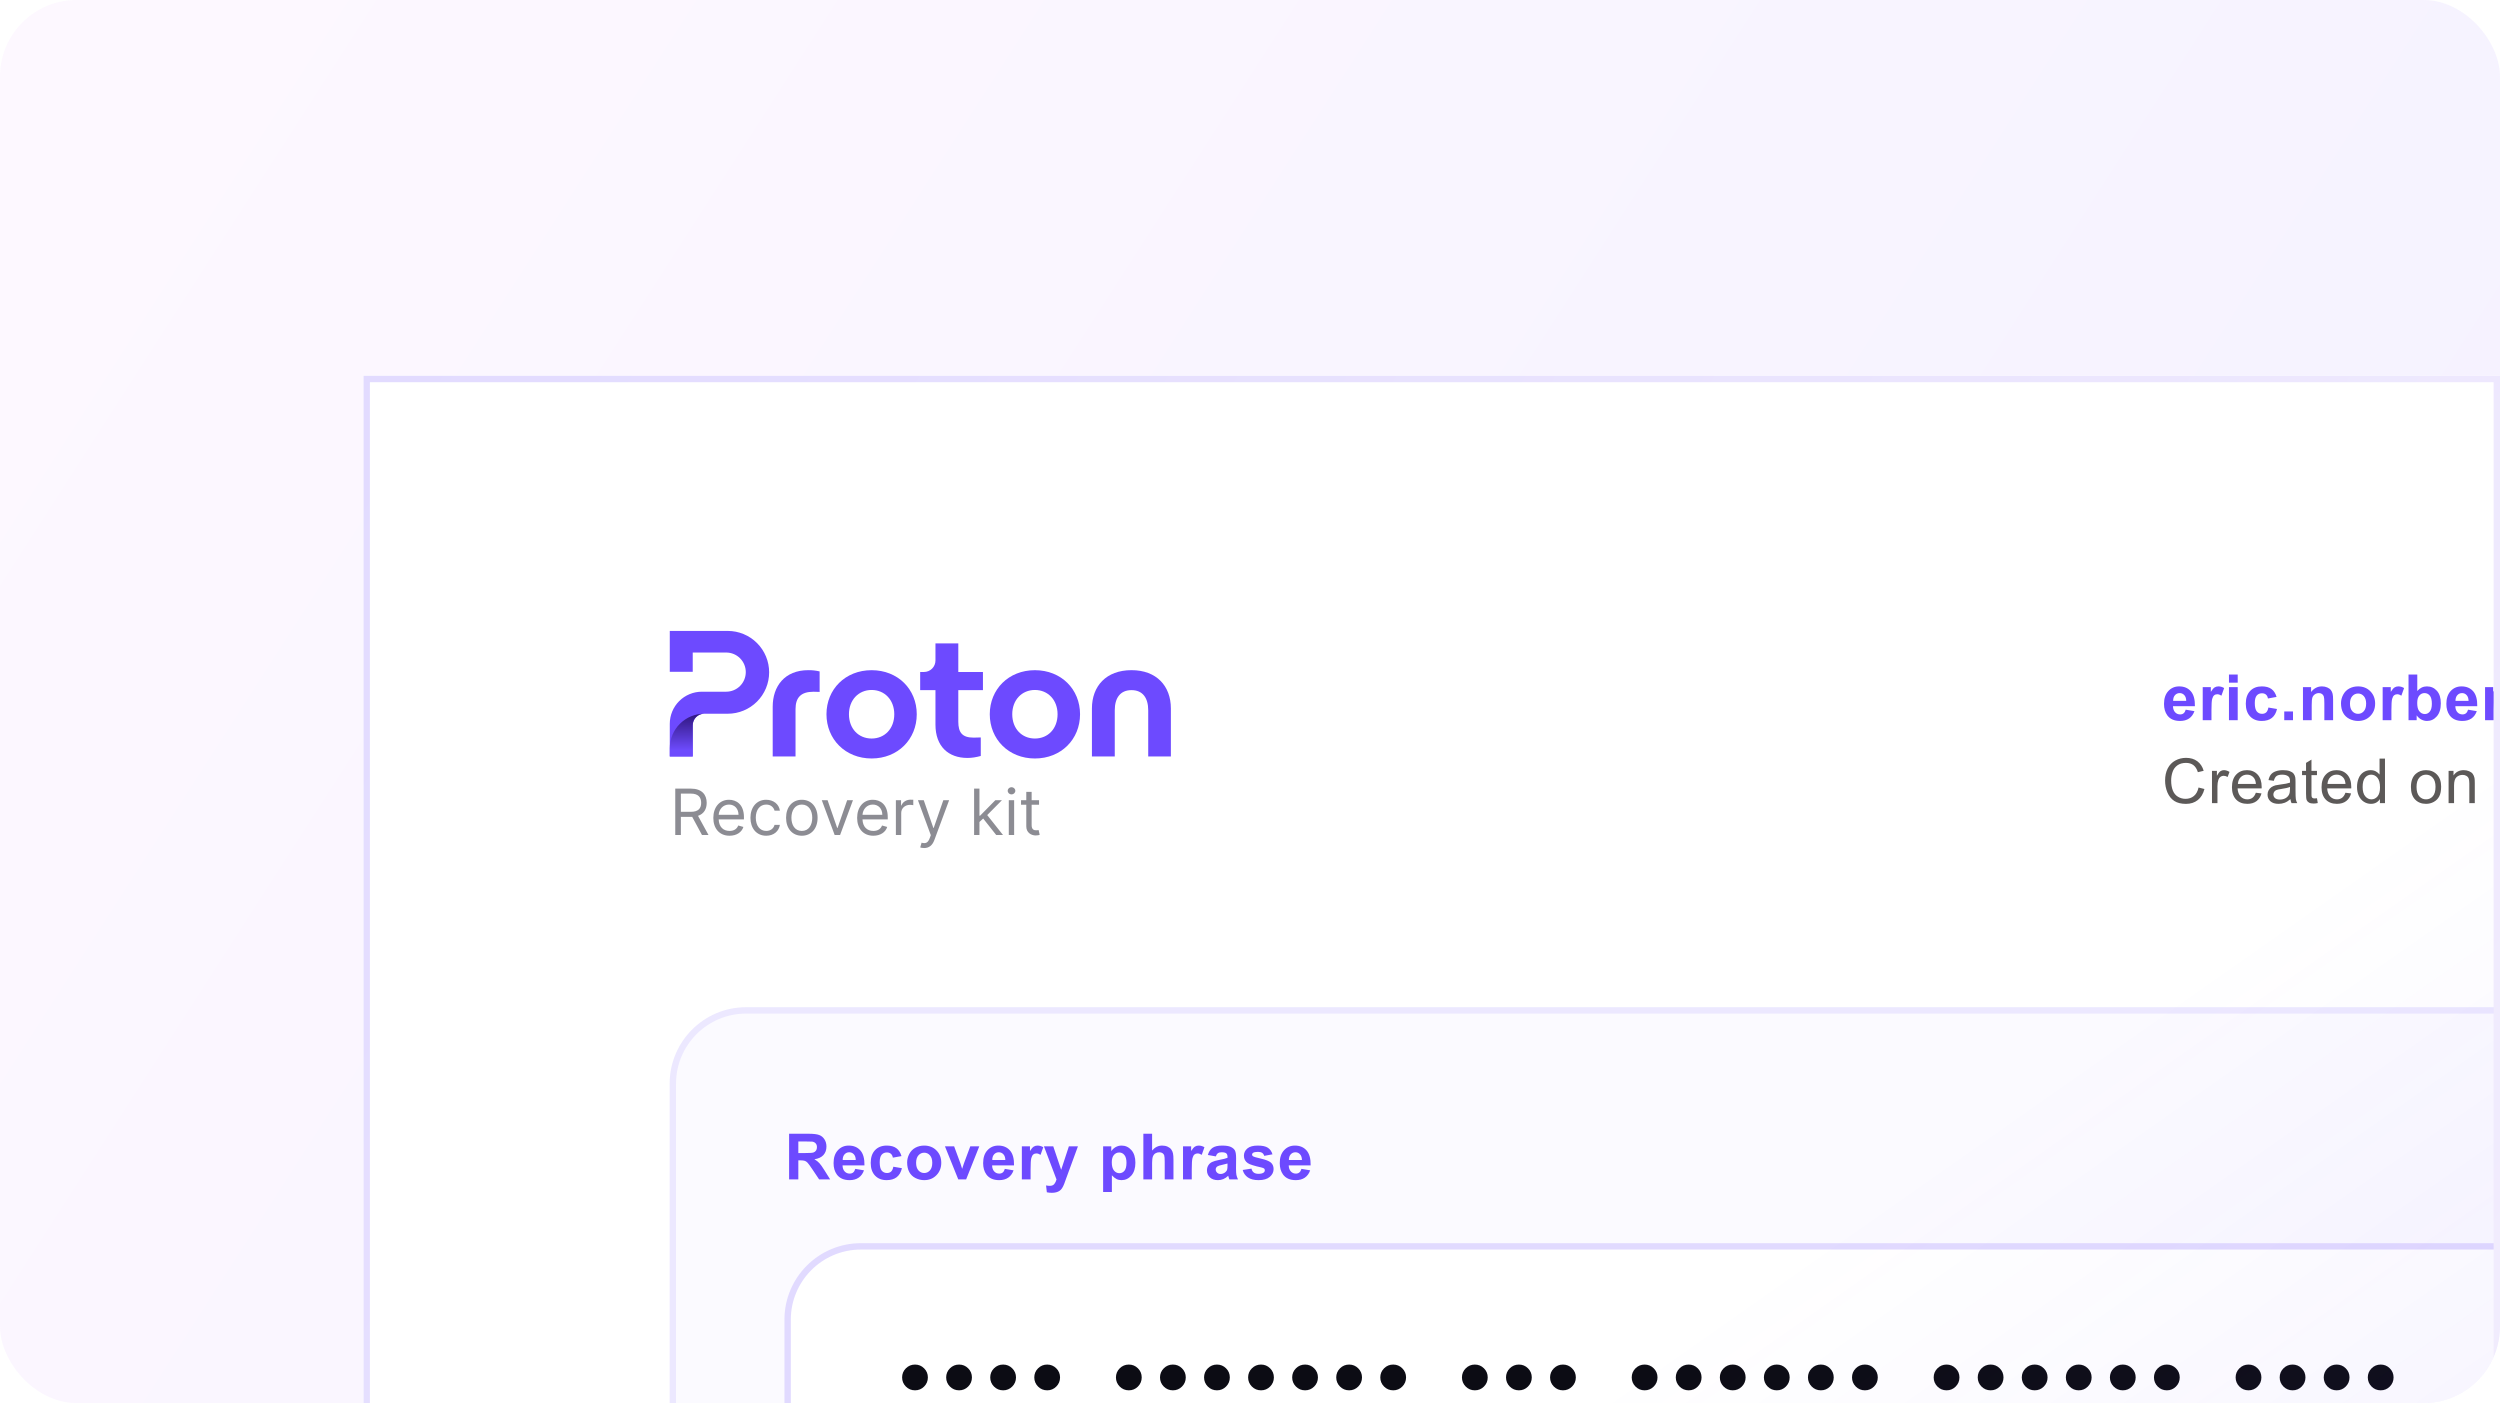 <svg width="392" height="220" viewBox="0 0 392 220" fill="none" xmlns="http://www.w3.org/2000/svg">
    <g clip-path="url(#clip0_3004_50218)">
        <rect width="392" height="220" rx="12" fill="white" />
        <rect width="392" height="220" rx="12" fill="url(#paint0_linear_3004_50218)" fill-opacity="0.08" />
        <g filter="url(#filter0_ddd_3004_50218)">
            <g clip-path="url(#clip1_3004_50218)">
                <path d="M57 29H392V208C392 214.627 386.627 220 380 220H57V29Z" fill="white" />
                <rect x="57" y="29" width="335" height="192" fill="white" />
                <path
                    d="M105 140C105 133.373 110.373 128 117 128H393V209C393 215.627 387.627 221 381 221H105V140Z"
                    fill="#6D4AFF"
                    fill-opacity="0.03"
                />
                <path
                    d="M105.5 140C105.5 133.649 110.649 128.5 117 128.5H392.5V209C392.5 215.351 387.351 220.5 381 220.5H105.5V140Z"
                    stroke="#6D4AFF"
                    stroke-opacity="0.1"
                />
                <path
                    d="M123 177C123 170.373 128.373 165 135 165H393V209C393 215.627 387.627 221 381 221H123V177Z"
                    fill="white"
                />
                <path
                    d="M123.5 177C123.5 170.649 128.649 165.5 135 165.5H392.5V209C392.5 215.351 387.351 220.5 381 220.5H123.5V177Z"
                    stroke="#6D4AFF"
                    stroke-opacity="0.2"
                />
                <path
                    d="M123.732 155V147.842H126.774C127.539 147.842 128.094 147.907 128.439 148.037C128.788 148.164 129.066 148.392 129.274 148.721C129.483 149.049 129.587 149.425 129.587 149.849C129.587 150.386 129.429 150.83 129.113 151.182C128.798 151.53 128.326 151.75 127.697 151.841C128.01 152.023 128.267 152.223 128.469 152.441C128.674 152.66 128.949 153.047 129.294 153.604L130.168 155H128.439L127.395 153.442C127.023 152.886 126.77 152.536 126.633 152.393C126.496 152.246 126.351 152.147 126.198 152.095C126.045 152.039 125.803 152.012 125.471 152.012H125.178V155H123.732ZM125.178 150.869H126.247C126.94 150.869 127.373 150.84 127.546 150.781C127.718 150.723 127.854 150.622 127.951 150.479C128.049 150.335 128.098 150.156 128.098 149.941C128.098 149.701 128.033 149.507 127.902 149.36C127.775 149.211 127.595 149.116 127.36 149.077C127.243 149.061 126.892 149.053 126.306 149.053H125.178V150.869ZM134.107 153.35L135.474 153.579C135.299 154.08 135.02 154.463 134.639 154.727C134.262 154.987 133.788 155.117 133.219 155.117C132.317 155.117 131.65 154.823 131.217 154.233C130.875 153.761 130.704 153.166 130.704 152.446C130.704 151.587 130.929 150.915 131.378 150.43C131.827 149.941 132.395 149.697 133.082 149.697C133.853 149.697 134.462 149.953 134.908 150.464C135.354 150.972 135.567 151.751 135.548 152.803H132.11C132.12 153.21 132.231 153.527 132.442 153.755C132.654 153.979 132.917 154.092 133.233 154.092C133.448 154.092 133.629 154.033 133.775 153.916C133.922 153.799 134.032 153.61 134.107 153.35ZM134.185 151.963C134.176 151.566 134.073 151.265 133.878 151.06C133.682 150.851 133.445 150.747 133.165 150.747C132.865 150.747 132.618 150.856 132.423 151.074C132.227 151.292 132.131 151.589 132.135 151.963H134.185ZM141.352 151.348L140 151.592C139.954 151.322 139.85 151.118 139.687 150.981C139.528 150.845 139.319 150.776 139.062 150.776C138.72 150.776 138.447 150.895 138.242 151.133C138.04 151.367 137.939 151.761 137.939 152.314C137.939 152.93 138.042 153.364 138.247 153.618C138.455 153.872 138.733 153.999 139.082 153.999C139.342 153.999 139.555 153.926 139.721 153.779C139.887 153.63 140.005 153.374 140.073 153.013L141.421 153.242C141.281 153.861 141.012 154.328 140.615 154.644C140.218 154.959 139.686 155.117 139.018 155.117C138.26 155.117 137.654 154.878 137.202 154.399C136.753 153.921 136.528 153.258 136.528 152.412C136.528 151.556 136.754 150.89 137.207 150.415C137.659 149.937 138.271 149.697 139.043 149.697C139.674 149.697 140.175 149.834 140.547 150.107C140.921 150.378 141.189 150.791 141.352 151.348ZM142.24 152.334C142.24 151.878 142.352 151.437 142.577 151.011C142.801 150.584 143.119 150.259 143.529 150.034C143.942 149.81 144.403 149.697 144.911 149.697C145.695 149.697 146.338 149.953 146.839 150.464C147.341 150.972 147.591 151.615 147.591 152.393C147.591 153.177 147.337 153.828 146.83 154.346C146.325 154.86 145.689 155.117 144.92 155.117C144.445 155.117 143.991 155.01 143.558 154.795C143.128 154.58 142.801 154.266 142.577 153.853C142.352 153.436 142.24 152.93 142.24 152.334ZM143.646 152.407C143.646 152.922 143.768 153.315 144.012 153.589C144.256 153.862 144.557 153.999 144.916 153.999C145.274 153.999 145.573 153.862 145.814 153.589C146.058 153.315 146.18 152.918 146.18 152.397C146.18 151.89 146.058 151.499 145.814 151.226C145.573 150.952 145.274 150.815 144.916 150.815C144.557 150.815 144.256 150.952 144.012 151.226C143.768 151.499 143.646 151.893 143.646 152.407ZM150.256 155L148.166 149.814H149.607L150.583 152.461L150.867 153.345C150.941 153.12 150.989 152.972 151.008 152.9C151.054 152.754 151.103 152.607 151.155 152.461L152.141 149.814H153.552L151.492 155H150.256ZM157.56 153.35L158.927 153.579C158.751 154.08 158.473 154.463 158.092 154.727C157.714 154.987 157.241 155.117 156.671 155.117C155.769 155.117 155.102 154.823 154.669 154.233C154.327 153.761 154.156 153.166 154.156 152.446C154.156 151.587 154.381 150.915 154.83 150.43C155.279 149.941 155.848 149.697 156.534 149.697C157.306 149.697 157.915 149.953 158.361 150.464C158.807 150.972 159.02 151.751 159 152.803H155.563C155.572 153.21 155.683 153.527 155.895 153.755C156.106 153.979 156.37 154.092 156.686 154.092C156.901 154.092 157.081 154.033 157.228 153.916C157.374 153.799 157.485 153.61 157.56 153.35ZM157.638 151.963C157.628 151.566 157.526 151.265 157.33 151.06C157.135 150.851 156.897 150.747 156.617 150.747C156.318 150.747 156.071 150.856 155.875 151.074C155.68 151.292 155.584 151.589 155.587 151.963H157.638ZM161.597 155H160.225V149.814H161.499V150.552C161.717 150.203 161.912 149.974 162.085 149.863C162.261 149.753 162.459 149.697 162.681 149.697C162.993 149.697 163.294 149.784 163.584 149.956L163.159 151.152C162.928 151.003 162.713 150.928 162.515 150.928C162.323 150.928 162.16 150.981 162.026 151.089C161.893 151.193 161.787 151.383 161.709 151.66C161.634 151.937 161.597 152.516 161.597 153.398V155ZM163.69 149.814H165.15L166.391 153.496L167.601 149.814H169.022L167.191 154.805L166.864 155.708C166.744 156.011 166.628 156.242 166.517 156.401C166.41 156.561 166.285 156.689 166.141 156.787C166.002 156.888 165.827 156.966 165.619 157.021C165.414 157.077 165.181 157.104 164.921 157.104C164.657 157.104 164.398 157.077 164.144 157.021L164.022 155.947C164.237 155.99 164.431 156.011 164.603 156.011C164.922 156.011 165.158 155.916 165.311 155.728C165.464 155.542 165.582 155.304 165.663 155.015L163.69 149.814ZM172.97 149.814H174.25V150.576C174.416 150.316 174.64 150.104 174.923 149.941C175.207 149.779 175.521 149.697 175.866 149.697C176.468 149.697 176.979 149.933 177.399 150.405C177.819 150.877 178.029 151.535 178.029 152.378C178.029 153.244 177.817 153.918 177.394 154.399C176.971 154.878 176.458 155.117 175.856 155.117C175.57 155.117 175.309 155.06 175.075 154.946C174.844 154.832 174.6 154.637 174.342 154.36V156.973H172.97V149.814ZM174.328 152.319C174.328 152.902 174.443 153.333 174.674 153.613C174.905 153.89 175.187 154.028 175.519 154.028C175.838 154.028 176.103 153.901 176.315 153.647C176.527 153.39 176.632 152.97 176.632 152.388C176.632 151.844 176.523 151.44 176.305 151.177C176.087 150.913 175.817 150.781 175.495 150.781C175.159 150.781 174.881 150.911 174.66 151.172C174.438 151.429 174.328 151.812 174.328 152.319ZM180.65 147.842V150.474C181.093 149.956 181.621 149.697 182.237 149.697C182.552 149.697 182.837 149.756 183.091 149.873C183.345 149.99 183.536 150.14 183.662 150.322C183.793 150.505 183.881 150.706 183.926 150.928C183.975 151.149 183.999 151.493 183.999 151.958V155H182.627V152.261C182.627 151.717 182.601 151.372 182.549 151.226C182.497 151.079 182.404 150.964 182.271 150.879C182.141 150.791 181.976 150.747 181.778 150.747C181.55 150.747 181.346 150.802 181.167 150.913C180.988 151.024 180.857 151.191 180.772 151.416C180.69 151.637 180.65 151.966 180.65 152.402V155H179.278V147.842H180.65ZM186.869 155H185.497V149.814H186.772V150.552C186.99 150.203 187.185 149.974 187.358 149.863C187.533 149.753 187.732 149.697 187.953 149.697C188.266 149.697 188.567 149.784 188.857 149.956L188.432 151.152C188.201 151.003 187.986 150.928 187.787 150.928C187.595 150.928 187.433 150.981 187.299 151.089C187.166 151.193 187.06 151.383 186.982 151.66C186.907 151.937 186.869 152.516 186.869 153.398V155ZM190.638 151.396L189.393 151.172C189.533 150.671 189.774 150.299 190.115 150.059C190.457 149.818 190.965 149.697 191.639 149.697C192.251 149.697 192.706 149.771 193.006 149.917C193.305 150.06 193.515 150.244 193.636 150.469C193.76 150.69 193.821 151.099 193.821 151.694L193.807 153.296C193.807 153.752 193.828 154.089 193.87 154.307C193.916 154.521 193.999 154.753 194.119 155H192.762C192.726 154.909 192.682 154.774 192.63 154.595C192.607 154.513 192.591 154.46 192.581 154.434C192.347 154.661 192.096 154.832 191.829 154.946C191.562 155.06 191.277 155.117 190.975 155.117C190.441 155.117 190.019 154.972 189.71 154.683C189.404 154.393 189.251 154.027 189.251 153.584C189.251 153.291 189.321 153.031 189.461 152.803C189.601 152.572 189.796 152.396 190.047 152.275C190.301 152.152 190.665 152.044 191.141 151.953C191.782 151.833 192.226 151.72 192.474 151.616V151.479C192.474 151.216 192.409 151.029 192.278 150.918C192.148 150.804 191.902 150.747 191.541 150.747C191.297 150.747 191.107 150.796 190.97 150.894C190.833 150.988 190.722 151.156 190.638 151.396ZM192.474 152.51C192.298 152.568 192.02 152.638 191.639 152.72C191.258 152.801 191.009 152.881 190.892 152.959C190.713 153.086 190.623 153.247 190.623 153.442C190.623 153.634 190.695 153.8 190.838 153.94C190.981 154.08 191.163 154.15 191.385 154.15C191.632 154.15 191.868 154.069 192.093 153.906C192.259 153.783 192.368 153.631 192.42 153.452C192.456 153.335 192.474 153.112 192.474 152.783V152.51ZM194.855 153.521L196.232 153.311C196.291 153.577 196.41 153.781 196.589 153.921C196.768 154.058 197.018 154.126 197.341 154.126C197.696 154.126 197.962 154.061 198.142 153.931C198.262 153.84 198.322 153.717 198.322 153.564C198.322 153.46 198.29 153.374 198.225 153.306C198.156 153.241 198.003 153.18 197.766 153.125C196.659 152.881 195.957 152.658 195.661 152.456C195.251 152.176 195.046 151.787 195.046 151.289C195.046 150.84 195.223 150.462 195.578 150.156C195.933 149.85 196.483 149.697 197.228 149.697C197.938 149.697 198.465 149.813 198.81 150.044C199.156 150.275 199.393 150.617 199.523 151.069L198.229 151.309C198.174 151.107 198.068 150.952 197.912 150.845C197.759 150.737 197.539 150.684 197.253 150.684C196.892 150.684 196.633 150.734 196.476 150.835C196.372 150.907 196.32 150.999 196.32 151.113C196.32 151.211 196.366 151.294 196.457 151.362C196.581 151.453 197.007 151.582 197.736 151.748C198.469 151.914 198.98 152.118 199.269 152.358C199.556 152.603 199.699 152.943 199.699 153.379C199.699 153.854 199.501 154.263 199.103 154.604C198.706 154.946 198.119 155.117 197.341 155.117C196.634 155.117 196.074 154.974 195.661 154.688C195.251 154.401 194.982 154.012 194.855 153.521ZM204.068 153.35L205.435 153.579C205.26 154.08 204.981 154.463 204.6 154.727C204.223 154.987 203.749 155.117 203.179 155.117C202.278 155.117 201.61 154.823 201.177 154.233C200.836 153.761 200.665 153.166 200.665 152.446C200.665 151.587 200.889 150.915 201.339 150.43C201.788 149.941 202.356 149.697 203.043 149.697C203.814 149.697 204.423 149.953 204.869 150.464C205.315 150.972 205.528 151.751 205.509 152.803H202.071C202.081 153.21 202.191 153.527 202.403 153.755C202.615 153.979 202.878 154.092 203.194 154.092C203.409 154.092 203.59 154.033 203.736 153.916C203.883 153.799 203.993 153.61 204.068 153.35ZM204.146 151.963C204.136 151.566 204.034 151.265 203.839 151.06C203.643 150.851 203.406 150.747 203.126 150.747C202.826 150.747 202.579 150.856 202.384 151.074C202.188 151.292 202.092 151.589 202.095 151.963H204.146Z"
                    fill="#6D4AFF"
                />
                <path
                    d="M145.491 186.051C145.491 186.611 145.293 187.09 144.896 187.486C144.505 187.878 144.031 188.074 143.475 188.074C142.914 188.074 142.436 187.876 142.039 187.479C141.647 187.083 141.451 186.607 141.451 186.051C141.451 185.495 141.647 185.021 142.039 184.629C142.436 184.232 142.914 184.034 143.475 184.034C144.031 184.034 144.505 184.23 144.896 184.622C145.293 185.014 145.491 185.49 145.491 186.051ZM152.399 186.051C152.399 186.611 152.201 187.09 151.805 187.486C151.413 187.878 150.939 188.074 150.383 188.074C149.822 188.074 149.344 187.876 148.947 187.479C148.555 187.083 148.359 186.607 148.359 186.051C148.359 185.495 148.555 185.021 148.947 184.629C149.344 184.232 149.822 184.034 150.383 184.034C150.939 184.034 151.413 184.23 151.805 184.622C152.201 185.014 152.399 185.49 152.399 186.051ZM159.308 186.051C159.308 186.611 159.109 187.09 158.713 187.486C158.321 187.878 157.847 188.074 157.291 188.074C156.73 188.074 156.252 187.876 155.855 187.479C155.464 187.083 155.268 186.607 155.268 186.051C155.268 185.495 155.464 185.021 155.855 184.629C156.252 184.232 156.73 184.034 157.291 184.034C157.847 184.034 158.321 184.23 158.713 184.622C159.109 185.014 159.308 185.49 159.308 186.051ZM166.216 186.051C166.216 186.611 166.018 187.09 165.621 187.486C165.229 187.878 164.755 188.074 164.199 188.074C163.639 188.074 163.16 187.876 162.764 187.479C162.372 187.083 162.176 186.607 162.176 186.051C162.176 185.495 162.372 185.021 162.764 184.629C163.16 184.232 163.639 184.034 164.199 184.034C164.755 184.034 165.229 184.23 165.621 184.622C166.018 185.014 166.216 185.49 166.216 186.051ZM179.021 186.051C179.021 186.611 178.822 187.09 178.426 187.486C178.034 187.878 177.56 188.074 177.004 188.074C176.443 188.074 175.965 187.876 175.568 187.479C175.176 187.083 174.98 186.607 174.98 186.051C174.98 185.495 175.176 185.021 175.568 184.629C175.965 184.232 176.443 184.034 177.004 184.034C177.56 184.034 178.034 184.23 178.426 184.622C178.822 185.014 179.021 185.49 179.021 186.051ZM185.929 186.051C185.929 186.611 185.73 187.09 185.334 187.486C184.942 187.878 184.468 188.074 183.912 188.074C183.352 188.074 182.873 187.876 182.477 187.479C182.085 187.083 181.889 186.607 181.889 186.051C181.889 185.495 182.085 185.021 182.477 184.629C182.873 184.232 183.352 184.034 183.912 184.034C184.468 184.034 184.942 184.23 185.334 184.622C185.73 185.014 185.929 185.49 185.929 186.051ZM192.837 186.051C192.837 186.611 192.639 187.09 192.242 187.486C191.85 187.878 191.376 188.074 190.82 188.074C190.26 188.074 189.781 187.876 189.385 187.479C188.993 187.083 188.797 186.607 188.797 186.051C188.797 185.495 188.993 185.021 189.385 184.629C189.781 184.232 190.26 184.034 190.82 184.034C191.376 184.034 191.85 184.23 192.242 184.622C192.639 185.014 192.837 185.49 192.837 186.051ZM199.745 186.051C199.745 186.611 199.547 187.09 199.15 187.486C198.758 187.878 198.285 188.074 197.729 188.074C197.168 188.074 196.689 187.876 196.293 187.479C195.901 187.083 195.705 186.607 195.705 186.051C195.705 185.495 195.901 185.021 196.293 184.629C196.689 184.232 197.168 184.034 197.729 184.034C198.285 184.034 198.758 184.23 199.15 184.622C199.547 185.014 199.745 185.49 199.745 186.051ZM206.653 186.051C206.653 186.611 206.455 187.09 206.059 187.486C205.667 187.878 205.193 188.074 204.637 188.074C204.076 188.074 203.598 187.876 203.201 187.479C202.809 187.083 202.613 186.607 202.613 186.051C202.613 185.495 202.809 185.021 203.201 184.629C203.598 184.232 204.076 184.034 204.637 184.034C205.193 184.034 205.667 184.23 206.059 184.622C206.455 185.014 206.653 185.49 206.653 186.051ZM213.562 186.051C213.562 186.611 213.363 187.09 212.967 187.486C212.575 187.878 212.101 188.074 211.545 188.074C210.984 188.074 210.506 187.876 210.109 187.479C209.717 187.083 209.521 186.607 209.521 186.051C209.521 185.495 209.717 185.021 210.109 184.629C210.506 184.232 210.984 184.034 211.545 184.034C212.101 184.034 212.575 184.23 212.967 184.622C213.363 185.014 213.562 185.49 213.562 186.051ZM220.47 186.051C220.47 186.611 220.271 187.09 219.875 187.486C219.483 187.878 219.009 188.074 218.453 188.074C217.893 188.074 217.414 187.876 217.018 187.479C216.626 187.083 216.43 186.607 216.43 186.051C216.43 185.495 216.626 185.021 217.018 184.629C217.414 184.232 217.893 184.034 218.453 184.034C219.009 184.034 219.483 184.23 219.875 184.622C220.271 185.014 220.47 185.49 220.47 186.051ZM233.274 186.051C233.274 186.611 233.076 187.09 232.68 187.486C232.288 187.878 231.814 188.074 231.258 188.074C230.697 188.074 230.219 187.876 229.822 187.479C229.43 187.083 229.234 186.607 229.234 186.051C229.234 185.495 229.43 185.021 229.822 184.629C230.219 184.232 230.697 184.034 231.258 184.034C231.814 184.034 232.288 184.23 232.68 184.622C233.076 185.014 233.274 185.49 233.274 186.051ZM240.183 186.051C240.183 186.611 239.984 187.09 239.588 187.486C239.196 187.878 238.722 188.074 238.166 188.074C237.605 188.074 237.127 187.876 236.73 187.479C236.339 187.083 236.143 186.607 236.143 186.051C236.143 185.495 236.339 185.021 236.73 184.629C237.127 184.232 237.605 184.034 238.166 184.034C238.722 184.034 239.196 184.23 239.588 184.622C239.984 185.014 240.183 185.49 240.183 186.051ZM247.091 186.051C247.091 186.611 246.893 187.09 246.496 187.486C246.104 187.878 245.63 188.074 245.074 188.074C244.514 188.074 244.035 187.876 243.639 187.479C243.247 187.083 243.051 186.607 243.051 186.051C243.051 185.495 243.247 185.021 243.639 184.629C244.035 184.232 244.514 184.034 245.074 184.034C245.63 184.034 246.104 184.23 246.496 184.622C246.893 185.014 247.091 185.49 247.091 186.051ZM259.896 186.051C259.896 186.611 259.697 187.09 259.301 187.486C258.909 187.878 258.435 188.074 257.879 188.074C257.318 188.074 256.84 187.876 256.443 187.479C256.051 187.083 255.855 186.607 255.855 186.051C255.855 185.495 256.051 185.021 256.443 184.629C256.84 184.232 257.318 184.034 257.879 184.034C258.435 184.034 258.909 184.23 259.301 184.622C259.697 185.014 259.896 185.49 259.896 186.051ZM266.804 186.051C266.804 186.611 266.605 187.09 266.209 187.486C265.817 187.878 265.343 188.074 264.787 188.074C264.227 188.074 263.748 187.876 263.352 187.479C262.96 187.083 262.764 186.607 262.764 186.051C262.764 185.495 262.96 185.021 263.352 184.629C263.748 184.232 264.227 184.034 264.787 184.034C265.343 184.034 265.817 184.23 266.209 184.622C266.605 185.014 266.804 185.49 266.804 186.051ZM273.712 186.051C273.712 186.611 273.514 187.09 273.117 187.486C272.725 187.878 272.251 188.074 271.695 188.074C271.135 188.074 270.656 187.876 270.26 187.479C269.868 187.083 269.672 186.607 269.672 186.051C269.672 185.495 269.868 185.021 270.26 184.629C270.656 184.232 271.135 184.034 271.695 184.034C272.251 184.034 272.725 184.23 273.117 184.622C273.514 185.014 273.712 185.49 273.712 186.051ZM280.62 186.051C280.62 186.611 280.422 187.09 280.025 187.486C279.633 187.878 279.16 188.074 278.604 188.074C278.043 188.074 277.564 187.876 277.168 187.479C276.776 187.083 276.58 186.607 276.58 186.051C276.58 185.495 276.776 185.021 277.168 184.629C277.564 184.232 278.043 184.034 278.604 184.034C279.16 184.034 279.633 184.23 280.025 184.622C280.422 185.014 280.62 185.49 280.62 186.051ZM287.528 186.051C287.528 186.611 287.33 187.09 286.934 187.486C286.542 187.878 286.068 188.074 285.512 188.074C284.951 188.074 284.473 187.876 284.076 187.479C283.684 187.083 283.488 186.607 283.488 186.051C283.488 185.495 283.684 185.021 284.076 184.629C284.473 184.232 284.951 184.034 285.512 184.034C286.068 184.034 286.542 184.23 286.934 184.622C287.33 185.014 287.528 185.49 287.528 186.051ZM294.437 186.051C294.437 186.611 294.238 187.09 293.842 187.486C293.45 187.878 292.976 188.074 292.42 188.074C291.859 188.074 291.381 187.876 290.984 187.479C290.592 187.083 290.396 186.607 290.396 186.051C290.396 185.495 290.592 185.021 290.984 184.629C291.381 184.232 291.859 184.034 292.42 184.034C292.976 184.034 293.45 184.23 293.842 184.622C294.238 185.014 294.437 185.49 294.437 186.051ZM307.241 186.051C307.241 186.611 307.043 187.09 306.646 187.486C306.255 187.878 305.781 188.074 305.225 188.074C304.664 188.074 304.186 187.876 303.789 187.479C303.397 187.083 303.201 186.607 303.201 186.051C303.201 185.495 303.397 185.021 303.789 184.629C304.186 184.232 304.664 184.034 305.225 184.034C305.781 184.034 306.255 184.23 306.646 184.622C307.043 185.014 307.241 185.49 307.241 186.051ZM314.149 186.051C314.149 186.611 313.951 187.09 313.555 187.486C313.163 187.878 312.689 188.074 312.133 188.074C311.572 188.074 311.094 187.876 310.697 187.479C310.305 187.083 310.109 186.607 310.109 186.051C310.109 185.495 310.305 185.021 310.697 184.629C311.094 184.232 311.572 184.034 312.133 184.034C312.689 184.034 313.163 184.23 313.555 184.622C313.951 185.014 314.149 185.49 314.149 186.051ZM321.058 186.051C321.058 186.611 320.859 187.09 320.463 187.486C320.071 187.878 319.597 188.074 319.041 188.074C318.48 188.074 318.002 187.876 317.605 187.479C317.214 187.083 317.018 186.607 317.018 186.051C317.018 185.495 317.214 185.021 317.605 184.629C318.002 184.232 318.48 184.034 319.041 184.034C319.597 184.034 320.071 184.23 320.463 184.622C320.859 185.014 321.058 185.49 321.058 186.051ZM327.966 186.051C327.966 186.611 327.768 187.09 327.371 187.486C326.979 187.878 326.505 188.074 325.949 188.074C325.389 188.074 324.91 187.876 324.514 187.479C324.122 187.083 323.926 186.607 323.926 186.051C323.926 185.495 324.122 185.021 324.514 184.629C324.91 184.232 325.389 184.034 325.949 184.034C326.505 184.034 326.979 184.23 327.371 184.622C327.768 185.014 327.966 185.49 327.966 186.051ZM334.874 186.051C334.874 186.611 334.676 187.09 334.279 187.486C333.887 187.878 333.413 188.074 332.857 188.074C332.297 188.074 331.818 187.876 331.422 187.479C331.03 187.083 330.834 186.607 330.834 186.051C330.834 185.495 331.03 185.021 331.422 184.629C331.818 184.232 332.297 184.034 332.857 184.034C333.413 184.034 333.887 184.23 334.279 184.622C334.676 185.014 334.874 185.49 334.874 186.051ZM341.782 186.051C341.782 186.611 341.584 187.09 341.188 187.486C340.796 187.878 340.322 188.074 339.766 188.074C339.205 188.074 338.727 187.876 338.33 187.479C337.938 187.083 337.742 186.607 337.742 186.051C337.742 185.495 337.938 185.021 338.33 184.629C338.727 184.232 339.205 184.034 339.766 184.034C340.322 184.034 340.796 184.23 341.188 184.622C341.584 185.014 341.782 185.49 341.782 186.051ZM354.587 186.051C354.587 186.611 354.389 187.09 353.992 187.486C353.6 187.878 353.126 188.074 352.57 188.074C352.01 188.074 351.531 187.876 351.135 187.479C350.743 187.083 350.547 186.607 350.547 186.051C350.547 185.495 350.743 185.021 351.135 184.629C351.531 184.232 352.01 184.034 352.57 184.034C353.126 184.034 353.6 184.23 353.992 184.622C354.389 185.014 354.587 185.49 354.587 186.051ZM361.495 186.051C361.495 186.611 361.297 187.09 360.9 187.486C360.508 187.878 360.035 188.074 359.479 188.074C358.918 188.074 358.439 187.876 358.043 187.479C357.651 187.083 357.455 186.607 357.455 186.051C357.455 185.495 357.651 185.021 358.043 184.629C358.439 184.232 358.918 184.034 359.479 184.034C360.035 184.034 360.508 184.23 360.9 184.622C361.297 185.014 361.495 185.49 361.495 186.051ZM368.403 186.051C368.403 186.611 368.205 187.09 367.809 187.486C367.417 187.878 366.943 188.074 366.387 188.074C365.826 188.074 365.348 187.876 364.951 187.479C364.559 187.083 364.363 186.607 364.363 186.051C364.363 185.495 364.559 185.021 364.951 184.629C365.348 184.232 365.826 184.034 366.387 184.034C366.943 184.034 367.417 184.23 367.809 184.622C368.205 185.014 368.403 185.49 368.403 186.051ZM375.312 186.051C375.312 186.611 375.113 187.09 374.717 187.486C374.325 187.878 373.851 188.074 373.295 188.074C372.734 188.074 372.256 187.876 371.859 187.479C371.467 187.083 371.271 186.607 371.271 186.051C371.271 185.495 371.467 185.021 371.859 184.629C372.256 184.232 372.734 184.034 373.295 184.034C373.851 184.034 374.325 184.23 374.717 184.622C375.113 185.014 375.312 185.49 375.312 186.051ZM145.491 204.051C145.491 204.611 145.293 205.09 144.896 205.486C144.505 205.878 144.031 206.074 143.475 206.074C142.914 206.074 142.436 205.876 142.039 205.479C141.647 205.083 141.451 204.607 141.451 204.051C141.451 203.495 141.647 203.021 142.039 202.629C142.436 202.232 142.914 202.034 143.475 202.034C144.031 202.034 144.505 202.23 144.896 202.622C145.293 203.014 145.491 203.49 145.491 204.051ZM152.399 204.051C152.399 204.611 152.201 205.09 151.805 205.486C151.413 205.878 150.939 206.074 150.383 206.074C149.822 206.074 149.344 205.876 148.947 205.479C148.555 205.083 148.359 204.607 148.359 204.051C148.359 203.495 148.555 203.021 148.947 202.629C149.344 202.232 149.822 202.034 150.383 202.034C150.939 202.034 151.413 202.23 151.805 202.622C152.201 203.014 152.399 203.49 152.399 204.051ZM159.308 204.051C159.308 204.611 159.109 205.09 158.713 205.486C158.321 205.878 157.847 206.074 157.291 206.074C156.73 206.074 156.252 205.876 155.855 205.479C155.464 205.083 155.268 204.607 155.268 204.051C155.268 203.495 155.464 203.021 155.855 202.629C156.252 202.232 156.73 202.034 157.291 202.034C157.847 202.034 158.321 202.23 158.713 202.622C159.109 203.014 159.308 203.49 159.308 204.051ZM166.216 204.051C166.216 204.611 166.018 205.09 165.621 205.486C165.229 205.878 164.755 206.074 164.199 206.074C163.639 206.074 163.16 205.876 162.764 205.479C162.372 205.083 162.176 204.607 162.176 204.051C162.176 203.495 162.372 203.021 162.764 202.629C163.16 202.232 163.639 202.034 164.199 202.034C164.755 202.034 165.229 202.23 165.621 202.622C166.018 203.014 166.216 203.49 166.216 204.051ZM179.021 204.051C179.021 204.611 178.822 205.09 178.426 205.486C178.034 205.878 177.56 206.074 177.004 206.074C176.443 206.074 175.965 205.876 175.568 205.479C175.176 205.083 174.98 204.607 174.98 204.051C174.98 203.495 175.176 203.021 175.568 202.629C175.965 202.232 176.443 202.034 177.004 202.034C177.56 202.034 178.034 202.23 178.426 202.622C178.822 203.014 179.021 203.49 179.021 204.051ZM185.929 204.051C185.929 204.611 185.73 205.09 185.334 205.486C184.942 205.878 184.468 206.074 183.912 206.074C183.352 206.074 182.873 205.876 182.477 205.479C182.085 205.083 181.889 204.607 181.889 204.051C181.889 203.495 182.085 203.021 182.477 202.629C182.873 202.232 183.352 202.034 183.912 202.034C184.468 202.034 184.942 202.23 185.334 202.622C185.73 203.014 185.929 203.49 185.929 204.051ZM192.837 204.051C192.837 204.611 192.639 205.09 192.242 205.486C191.85 205.878 191.376 206.074 190.82 206.074C190.26 206.074 189.781 205.876 189.385 205.479C188.993 205.083 188.797 204.607 188.797 204.051C188.797 203.495 188.993 203.021 189.385 202.629C189.781 202.232 190.26 202.034 190.82 202.034C191.376 202.034 191.85 202.23 192.242 202.622C192.639 203.014 192.837 203.49 192.837 204.051ZM199.745 204.051C199.745 204.611 199.547 205.09 199.15 205.486C198.758 205.878 198.285 206.074 197.729 206.074C197.168 206.074 196.689 205.876 196.293 205.479C195.901 205.083 195.705 204.607 195.705 204.051C195.705 203.495 195.901 203.021 196.293 202.629C196.689 202.232 197.168 202.034 197.729 202.034C198.285 202.034 198.758 202.23 199.15 202.622C199.547 203.014 199.745 203.49 199.745 204.051ZM206.653 204.051C206.653 204.611 206.455 205.09 206.059 205.486C205.667 205.878 205.193 206.074 204.637 206.074C204.076 206.074 203.598 205.876 203.201 205.479C202.809 205.083 202.613 204.607 202.613 204.051C202.613 203.495 202.809 203.021 203.201 202.629C203.598 202.232 204.076 202.034 204.637 202.034C205.193 202.034 205.667 202.23 206.059 202.622C206.455 203.014 206.653 203.49 206.653 204.051ZM213.562 204.051C213.562 204.611 213.363 205.09 212.967 205.486C212.575 205.878 212.101 206.074 211.545 206.074C210.984 206.074 210.506 205.876 210.109 205.479C209.717 205.083 209.521 204.607 209.521 204.051C209.521 203.495 209.717 203.021 210.109 202.629C210.506 202.232 210.984 202.034 211.545 202.034C212.101 202.034 212.575 202.23 212.967 202.622C213.363 203.014 213.562 203.49 213.562 204.051ZM226.366 204.051C226.366 204.611 226.168 205.09 225.771 205.486C225.38 205.878 224.906 206.074 224.35 206.074C223.789 206.074 223.311 205.876 222.914 205.479C222.522 205.083 222.326 204.607 222.326 204.051C222.326 203.495 222.522 203.021 222.914 202.629C223.311 202.232 223.789 202.034 224.35 202.034C224.906 202.034 225.38 202.23 225.771 202.622C226.168 203.014 226.366 203.49 226.366 204.051ZM233.274 204.051C233.274 204.611 233.076 205.09 232.68 205.486C232.288 205.878 231.814 206.074 231.258 206.074C230.697 206.074 230.219 205.876 229.822 205.479C229.43 205.083 229.234 204.607 229.234 204.051C229.234 203.495 229.43 203.021 229.822 202.629C230.219 202.232 230.697 202.034 231.258 202.034C231.814 202.034 232.288 202.23 232.68 202.622C233.076 203.014 233.274 203.49 233.274 204.051ZM240.183 204.051C240.183 204.611 239.984 205.09 239.588 205.486C239.196 205.878 238.722 206.074 238.166 206.074C237.605 206.074 237.127 205.876 236.73 205.479C236.339 205.083 236.143 204.607 236.143 204.051C236.143 203.495 236.339 203.021 236.73 202.629C237.127 202.232 237.605 202.034 238.166 202.034C238.722 202.034 239.196 202.23 239.588 202.622C239.984 203.014 240.183 203.49 240.183 204.051ZM247.091 204.051C247.091 204.611 246.893 205.09 246.496 205.486C246.104 205.878 245.63 206.074 245.074 206.074C244.514 206.074 244.035 205.876 243.639 205.479C243.247 205.083 243.051 204.607 243.051 204.051C243.051 203.495 243.247 203.021 243.639 202.629C244.035 202.232 244.514 202.034 245.074 202.034C245.63 202.034 246.104 202.23 246.496 202.622C246.893 203.014 247.091 203.49 247.091 204.051ZM259.896 204.051C259.896 204.611 259.697 205.09 259.301 205.486C258.909 205.878 258.435 206.074 257.879 206.074C257.318 206.074 256.84 205.876 256.443 205.479C256.051 205.083 255.855 204.607 255.855 204.051C255.855 203.495 256.051 203.021 256.443 202.629C256.84 202.232 257.318 202.034 257.879 202.034C258.435 202.034 258.909 202.23 259.301 202.622C259.697 203.014 259.896 203.49 259.896 204.051ZM266.804 204.051C266.804 204.611 266.605 205.09 266.209 205.486C265.817 205.878 265.343 206.074 264.787 206.074C264.227 206.074 263.748 205.876 263.352 205.479C262.96 205.083 262.764 204.607 262.764 204.051C262.764 203.495 262.96 203.021 263.352 202.629C263.748 202.232 264.227 202.034 264.787 202.034C265.343 202.034 265.817 202.23 266.209 202.622C266.605 203.014 266.804 203.49 266.804 204.051ZM273.712 204.051C273.712 204.611 273.514 205.09 273.117 205.486C272.725 205.878 272.251 206.074 271.695 206.074C271.135 206.074 270.656 205.876 270.26 205.479C269.868 205.083 269.672 204.607 269.672 204.051C269.672 203.495 269.868 203.021 270.26 202.629C270.656 202.232 271.135 202.034 271.695 202.034C272.251 202.034 272.725 202.23 273.117 202.622C273.514 203.014 273.712 203.49 273.712 204.051ZM280.62 204.051C280.62 204.611 280.422 205.09 280.025 205.486C279.633 205.878 279.16 206.074 278.604 206.074C278.043 206.074 277.564 205.876 277.168 205.479C276.776 205.083 276.58 204.607 276.58 204.051C276.58 203.495 276.776 203.021 277.168 202.629C277.564 202.232 278.043 202.034 278.604 202.034C279.16 202.034 279.633 202.23 280.025 202.622C280.422 203.014 280.62 203.49 280.62 204.051ZM287.528 204.051C287.528 204.611 287.33 205.09 286.934 205.486C286.542 205.878 286.068 206.074 285.512 206.074C284.951 206.074 284.473 205.876 284.076 205.479C283.684 205.083 283.488 204.607 283.488 204.051C283.488 203.495 283.684 203.021 284.076 202.629C284.473 202.232 284.951 202.034 285.512 202.034C286.068 202.034 286.542 202.23 286.934 202.622C287.33 203.014 287.528 203.49 287.528 204.051ZM294.437 204.051C294.437 204.611 294.238 205.09 293.842 205.486C293.45 205.878 292.976 206.074 292.42 206.074C291.859 206.074 291.381 205.876 290.984 205.479C290.592 205.083 290.396 204.607 290.396 204.051C290.396 203.495 290.592 203.021 290.984 202.629C291.381 202.232 291.859 202.034 292.42 202.034C292.976 202.034 293.45 202.23 293.842 202.622C294.238 203.014 294.437 203.49 294.437 204.051ZM301.345 204.051C301.345 204.611 301.146 205.09 300.75 205.486C300.358 205.878 299.884 206.074 299.328 206.074C298.768 206.074 298.289 205.876 297.893 205.479C297.501 205.083 297.305 204.607 297.305 204.051C297.305 203.495 297.501 203.021 297.893 202.629C298.289 202.232 298.768 202.034 299.328 202.034C299.884 202.034 300.358 202.23 300.75 202.622C301.146 203.014 301.345 203.49 301.345 204.051ZM314.149 204.051C314.149 204.611 313.951 205.09 313.555 205.486C313.163 205.878 312.689 206.074 312.133 206.074C311.572 206.074 311.094 205.876 310.697 205.479C310.305 205.083 310.109 204.607 310.109 204.051C310.109 203.495 310.305 203.021 310.697 202.629C311.094 202.232 311.572 202.034 312.133 202.034C312.689 202.034 313.163 202.23 313.555 202.622C313.951 203.014 314.149 203.49 314.149 204.051ZM321.058 204.051C321.058 204.611 320.859 205.09 320.463 205.486C320.071 205.878 319.597 206.074 319.041 206.074C318.48 206.074 318.002 205.876 317.605 205.479C317.214 205.083 317.018 204.607 317.018 204.051C317.018 203.495 317.214 203.021 317.605 202.629C318.002 202.232 318.48 202.034 319.041 202.034C319.597 202.034 320.071 202.23 320.463 202.622C320.859 203.014 321.058 203.49 321.058 204.051ZM327.966 204.051C327.966 204.611 327.768 205.09 327.371 205.486C326.979 205.878 326.505 206.074 325.949 206.074C325.389 206.074 324.91 205.876 324.514 205.479C324.122 205.083 323.926 204.607 323.926 204.051C323.926 203.495 324.122 203.021 324.514 202.629C324.91 202.232 325.389 202.034 325.949 202.034C326.505 202.034 326.979 202.23 327.371 202.622C327.768 203.014 327.966 203.49 327.966 204.051ZM334.874 204.051C334.874 204.611 334.676 205.09 334.279 205.486C333.887 205.878 333.413 206.074 332.857 206.074C332.297 206.074 331.818 205.876 331.422 205.479C331.03 205.083 330.834 204.607 330.834 204.051C330.834 203.495 331.03 203.021 331.422 202.629C331.818 202.232 332.297 202.034 332.857 202.034C333.413 202.034 333.887 202.23 334.279 202.622C334.676 203.014 334.874 203.49 334.874 204.051ZM341.782 204.051C341.782 204.611 341.584 205.09 341.188 205.486C340.796 205.878 340.322 206.074 339.766 206.074C339.205 206.074 338.727 205.876 338.33 205.479C337.938 205.083 337.742 204.607 337.742 204.051C337.742 203.495 337.938 203.021 338.33 202.629C338.727 202.232 339.205 202.034 339.766 202.034C340.322 202.034 340.796 202.23 341.188 202.622C341.584 203.014 341.782 203.49 341.782 204.051ZM354.587 204.051C354.587 204.611 354.389 205.09 353.992 205.486C353.6 205.878 353.126 206.074 352.57 206.074C352.01 206.074 351.531 205.876 351.135 205.479C350.743 205.083 350.547 204.607 350.547 204.051C350.547 203.495 350.743 203.021 351.135 202.629C351.531 202.232 352.01 202.034 352.57 202.034C353.126 202.034 353.6 202.23 353.992 202.622C354.389 203.014 354.587 203.49 354.587 204.051ZM361.495 204.051C361.495 204.611 361.297 205.09 360.9 205.486C360.508 205.878 360.035 206.074 359.479 206.074C358.918 206.074 358.439 205.876 358.043 205.479C357.651 205.083 357.455 204.607 357.455 204.051C357.455 203.495 357.651 203.021 358.043 202.629C358.439 202.232 358.918 202.034 359.479 202.034C360.035 202.034 360.508 202.23 360.9 202.622C361.297 203.014 361.495 203.49 361.495 204.051ZM368.403 204.051C368.403 204.611 368.205 205.09 367.809 205.486C367.417 205.878 366.943 206.074 366.387 206.074C365.826 206.074 365.348 205.876 364.951 205.479C364.559 205.083 364.363 204.607 364.363 204.051C364.363 203.495 364.559 203.021 364.951 202.629C365.348 202.232 365.826 202.034 366.387 202.034C366.943 202.034 367.417 202.23 367.809 202.622C368.205 203.014 368.403 203.49 368.403 204.051ZM375.312 204.051C375.312 204.611 375.113 205.09 374.717 205.486C374.325 205.878 373.851 206.074 373.295 206.074C372.734 206.074 372.256 205.876 371.859 205.479C371.467 205.083 371.271 204.607 371.271 204.051C371.271 203.495 371.467 203.021 371.859 202.629C372.256 202.232 372.734 202.034 373.295 202.034C373.851 202.034 374.325 202.23 374.717 202.622C375.113 203.014 375.312 203.49 375.312 204.051Z"
                    fill="#0C0C14"
                />
                <path
                    d="M105.022 83.562V88.689H108.621V83.784C108.621 83.306 108.811 82.849 109.148 82.511C109.486 82.174 109.944 81.984 110.421 81.984H114.111C115.832 81.984 117.483 81.3 118.7 80.082C119.917 78.865 120.601 77.214 120.601 75.492C120.601 73.771 119.918 72.119 118.7 70.902C117.483 69.684 115.832 69 114.11 69H105.022V75.409H108.621V72.387H113.867C114.682 72.387 115.463 72.711 116.039 73.287C116.615 73.863 116.939 74.644 116.939 75.458C116.939 76.273 116.616 77.054 116.04 77.63C115.464 78.207 114.682 78.53 113.867 78.53H110.054C109.393 78.53 108.738 78.66 108.128 78.913C107.517 79.165 106.962 79.536 106.495 80.003C106.028 80.471 105.657 81.025 105.405 81.636C105.152 82.247 105.022 82.901 105.022 83.562Z"
                    fill="#6D4AFF"
                />
                <path
                    d="M110.42 81.984C108.988 81.984 107.616 82.553 106.603 83.565C105.591 84.578 105.023 85.95 105.022 87.382V88.689H108.621V83.784C108.621 83.307 108.811 82.849 109.148 82.512C109.485 82.174 109.943 81.985 110.42 81.984Z"
                    fill="url(#paint1_linear_3004_50218)"
                />
                <path
                    d="M121.16 88.689V80.878C121.16 77.691 123.021 75.153 126.743 75.153C127.341 75.144 127.937 75.211 128.518 75.35V78.564C128.095 78.536 127.729 78.536 127.559 78.536C125.587 78.536 124.739 79.438 124.739 81.271V88.689H121.16Z"
                    fill="#6D4AFF"
                />
                <path
                    d="M129.591 82.065C129.591 78.145 132.552 75.156 136.669 75.156C140.787 75.156 143.747 78.143 143.747 82.065C143.747 85.987 140.786 89 136.669 89C132.552 89 129.591 85.983 129.591 82.065ZM140.223 82.065C140.223 79.837 138.728 78.258 136.67 78.258C134.612 78.258 133.116 79.836 133.116 82.065C133.116 84.321 134.611 85.872 136.67 85.872C138.729 85.872 140.223 84.319 140.223 82.065Z"
                    fill="#6D4AFF"
                />
                <path
                    d="M155.196 82.065C155.196 78.145 158.157 75.156 162.274 75.156C166.392 75.156 169.352 78.143 169.352 82.065C169.352 85.987 166.391 89.002 162.274 89.002C158.157 89.002 155.196 85.983 155.196 82.065ZM165.827 82.065C165.827 79.837 164.333 78.258 162.274 78.258C160.216 78.258 158.721 79.836 158.721 82.065C158.721 84.321 160.216 85.872 162.274 85.872C164.333 85.872 165.827 84.319 165.827 82.065Z"
                    fill="#6D4AFF"
                />
                <path
                    d="M171.214 88.688V81.159C171.214 77.662 173.442 75.152 177.418 75.152C181.366 75.152 183.594 77.662 183.594 81.159V88.688H180.041V81.441C180.041 79.496 179.166 78.283 177.418 78.283C175.67 78.283 174.795 79.496 174.795 81.441V88.688H171.214Z"
                    fill="#6D4AFF"
                />
                <path
                    d="M154.126 78.285H150.261V83.22C150.261 84.94 150.882 85.73 152.658 85.73C152.827 85.73 153.25 85.73 153.786 85.702V88.607C153.053 88.804 152.406 88.917 151.699 88.917C148.71 88.919 146.681 87.112 146.681 83.7V78.285H144.283V75.437H144.881C145.117 75.437 145.352 75.391 145.57 75.3C145.789 75.21 145.987 75.077 146.154 74.91C146.322 74.742 146.454 74.544 146.545 74.325C146.635 74.106 146.681 73.872 146.681 73.636V70.953H150.262V75.437H154.126V78.285Z"
                    fill="#6D4AFF"
                />
                <path
                    d="M105.881 101V93.727H108.338C110.043 93.727 110.81 94.672 110.81 95.957C110.81 96.923 110.376 97.68 109.45 97.996L111.094 101H110.071L108.537 98.156C108.477 98.159 108.416 98.159 108.352 98.159H106.761V101H105.881ZM106.761 97.364H108.324C109.489 97.364 109.943 96.831 109.943 95.957C109.943 95.084 109.489 94.508 108.31 94.508H106.761V97.364ZM114.392 101.114C112.815 101.114 111.849 99.992 111.849 98.315C111.849 96.639 112.829 95.474 114.307 95.474C115.443 95.474 116.65 96.171 116.65 98.202V98.557H112.691C112.73 99.725 113.408 100.361 114.392 100.361C115.049 100.361 115.542 100.077 115.756 99.508L116.565 99.736C116.309 100.56 115.5 101.114 114.392 101.114ZM112.691 97.832H115.798C115.798 96.909 115.216 96.227 114.307 96.227C113.348 96.227 112.748 96.984 112.691 97.832ZM120.141 101.114C118.607 101.114 117.67 99.935 117.67 98.301C117.67 96.639 118.65 95.474 120.127 95.474C121.278 95.474 122.144 96.156 122.286 97.179H121.448C121.32 96.682 120.88 96.227 120.141 96.227C119.161 96.227 118.508 97.037 118.508 98.273C118.508 99.537 119.147 100.361 120.141 100.361C120.795 100.361 121.292 100.006 121.448 99.409H122.286C122.144 100.375 121.349 101.114 120.141 101.114ZM125.727 101.114C124.25 101.114 123.256 99.992 123.256 98.301C123.256 96.597 124.25 95.474 125.727 95.474C127.204 95.474 128.199 96.597 128.199 98.301C128.199 99.992 127.204 101.114 125.727 101.114ZM125.727 100.361C126.849 100.361 127.361 99.395 127.361 98.301C127.361 97.207 126.849 96.227 125.727 96.227C124.605 96.227 124.094 97.207 124.094 98.301C124.094 99.395 124.605 100.361 125.727 100.361ZM133.743 95.546L131.726 101H130.874L128.857 95.546H129.766L131.271 99.892H131.328L132.834 95.546H133.743ZM136.941 101.114C135.364 101.114 134.398 99.992 134.398 98.315C134.398 96.639 135.378 95.474 136.855 95.474C137.992 95.474 139.199 96.171 139.199 98.202V98.557H135.24C135.279 99.725 135.957 100.361 136.941 100.361C137.598 100.361 138.091 100.077 138.304 99.508L139.114 99.736C138.858 100.56 138.049 101.114 136.941 101.114ZM135.24 97.832H138.347C138.347 96.909 137.765 96.227 136.855 96.227C135.897 96.227 135.297 96.984 135.24 97.832ZM140.474 101V95.546H141.284V96.369H141.341C141.539 95.829 142.108 95.46 142.761 95.46C142.885 95.46 143.105 95.467 143.201 95.474V96.327C143.145 96.312 142.914 96.27 142.69 96.27C141.895 96.27 141.312 96.81 141.312 97.548V101H140.474ZM144.901 103.045C144.616 103.045 144.375 102.989 144.29 102.946L144.503 102.207C145.114 102.364 145.49 102.286 145.795 101.455L145.952 101.028L143.935 95.546H144.844L146.349 99.892H146.406L147.912 95.546H148.821L146.506 101.795C146.19 102.644 145.657 103.045 144.901 103.045ZM152.74 101V93.727H153.578V97.974H153.677L156.064 95.546H157.1L154.796 97.875L157.271 101H156.206L154.164 98.415L153.578 98.958V101H152.74ZM158.179 101V95.546H159.017V101H158.179ZM158.605 94.636C158.279 94.636 158.009 94.381 158.009 94.068C158.009 93.756 158.279 93.5 158.605 93.5C158.932 93.5 159.202 93.756 159.202 94.068C159.202 94.381 158.932 94.636 158.605 94.636ZM162.924 95.546V96.256H161.76V99.438C161.76 100.148 162.115 100.261 162.484 100.261C162.669 100.261 162.782 100.233 162.853 100.219L163.024 100.972C162.91 101.014 162.711 101.071 162.399 101.071C161.689 101.071 160.922 100.616 160.922 99.665V96.256H160.098V95.546H160.922V94.239H161.76V95.546H162.924Z"
                    fill="#8C8C93"
                />
                <path
                    d="M342.721 81.35L344.088 81.579C343.912 82.08 343.634 82.463 343.253 82.727C342.875 82.987 342.402 83.117 341.832 83.117C340.93 83.117 340.263 82.823 339.83 82.233C339.488 81.761 339.317 81.166 339.317 80.446C339.317 79.587 339.542 78.915 339.991 78.43C340.44 77.941 341.008 77.697 341.695 77.697C342.467 77.697 343.076 77.953 343.521 78.464C343.967 78.972 344.181 79.751 344.161 80.803H340.724C340.733 81.21 340.844 81.527 341.056 81.755C341.267 81.98 341.531 82.092 341.847 82.092C342.062 82.092 342.242 82.033 342.389 81.916C342.535 81.799 342.646 81.61 342.721 81.35ZM342.799 79.963C342.789 79.566 342.687 79.265 342.491 79.06C342.296 78.851 342.058 78.747 341.778 78.747C341.479 78.747 341.231 78.856 341.036 79.074C340.841 79.292 340.745 79.588 340.748 79.963H342.799ZM346.758 83H345.386V77.814H346.66V78.552C346.878 78.204 347.073 77.974 347.246 77.863C347.422 77.753 347.62 77.697 347.842 77.697C348.154 77.697 348.455 77.784 348.745 77.956L348.32 79.152C348.089 79.003 347.874 78.928 347.676 78.928C347.484 78.928 347.321 78.981 347.187 79.089C347.054 79.193 346.948 79.383 346.87 79.66C346.795 79.937 346.758 80.516 346.758 81.398V83ZM349.501 77.111V75.842H350.873V77.111H349.501ZM349.501 83V77.814H350.873V83H349.501ZM356.965 79.348L355.613 79.592C355.567 79.322 355.463 79.118 355.3 78.981C355.141 78.845 354.932 78.776 354.675 78.776C354.334 78.776 354.06 78.895 353.855 79.133C353.653 79.367 353.552 79.761 353.552 80.314C353.552 80.93 353.655 81.364 353.86 81.618C354.068 81.872 354.347 81.999 354.695 81.999C354.955 81.999 355.168 81.926 355.334 81.779C355.501 81.63 355.618 81.374 355.686 81.013L357.034 81.242C356.894 81.861 356.625 82.328 356.228 82.644C355.831 82.959 355.299 83.117 354.631 83.117C353.873 83.117 353.267 82.878 352.815 82.399C352.366 81.921 352.141 81.258 352.141 80.412C352.141 79.556 352.367 78.89 352.82 78.415C353.272 77.936 353.884 77.697 354.656 77.697C355.287 77.697 355.789 77.834 356.16 78.107C356.534 78.378 356.803 78.791 356.965 79.348ZM358.17 83V81.628H359.542V83H358.17ZM365.83 83H364.458V80.353C364.458 79.794 364.429 79.432 364.37 79.269C364.312 79.103 364.216 78.975 364.082 78.884C363.952 78.793 363.794 78.747 363.609 78.747C363.371 78.747 363.158 78.812 362.969 78.942C362.78 79.073 362.65 79.245 362.578 79.46C362.51 79.675 362.476 80.072 362.476 80.651V83H361.104V77.814H362.378V78.576C362.831 77.99 363.4 77.697 364.087 77.697C364.39 77.697 364.667 77.753 364.917 77.863C365.168 77.971 365.357 78.109 365.484 78.278C365.614 78.448 365.703 78.64 365.752 78.855C365.804 79.069 365.83 79.377 365.83 79.777V83ZM367.069 80.334C367.069 79.878 367.182 79.437 367.406 79.011C367.631 78.584 367.948 78.259 368.358 78.034C368.772 77.81 369.232 77.697 369.74 77.697C370.525 77.697 371.168 77.953 371.669 78.464C372.17 78.972 372.421 79.615 372.421 80.393C372.421 81.177 372.167 81.828 371.659 82.346C371.155 82.86 370.518 83.117 369.75 83.117C369.275 83.117 368.821 83.01 368.388 82.795C367.958 82.58 367.631 82.266 367.406 81.853C367.182 81.436 367.069 80.93 367.069 80.334ZM368.476 80.407C368.476 80.921 368.598 81.315 368.842 81.589C369.086 81.862 369.387 81.999 369.745 81.999C370.103 81.999 370.403 81.862 370.644 81.589C370.888 81.315 371.01 80.918 371.01 80.397C371.01 79.89 370.888 79.499 370.644 79.226C370.403 78.952 370.103 78.815 369.745 78.815C369.387 78.815 369.086 78.952 368.842 79.226C368.598 79.499 368.476 79.893 368.476 80.407ZM374.974 83H373.601V77.814H374.876V78.552C375.094 78.204 375.289 77.974 375.462 77.863C375.638 77.753 375.836 77.697 376.057 77.697C376.37 77.697 376.671 77.784 376.961 77.956L376.536 79.152C376.305 79.003 376.09 78.928 375.891 78.928C375.699 78.928 375.537 78.981 375.403 79.089C375.27 79.193 375.164 79.383 375.086 79.66C375.011 79.937 374.974 80.516 374.974 81.398V83ZM377.658 83V75.842H379.03V78.42C379.453 77.938 379.954 77.697 380.534 77.697C381.165 77.697 381.688 77.927 382.101 78.386C382.515 78.841 382.721 79.497 382.721 80.353C382.721 81.239 382.51 81.921 382.087 82.399C381.667 82.878 381.156 83.117 380.553 83.117C380.257 83.117 379.964 83.044 379.675 82.897C379.388 82.748 379.141 82.528 378.932 82.238V83H377.658ZM379.02 80.295C379.02 80.832 379.105 81.229 379.274 81.486C379.512 81.851 379.828 82.033 380.221 82.033C380.524 82.033 380.781 81.905 380.993 81.647C381.208 81.387 381.315 80.978 381.315 80.422C381.315 79.829 381.208 79.403 380.993 79.143C380.778 78.879 380.503 78.747 380.168 78.747C379.839 78.747 379.565 78.876 379.347 79.133C379.129 79.387 379.02 79.774 379.02 80.295ZM386.993 81.35L388.36 81.579C388.184 82.08 387.906 82.463 387.525 82.727C387.147 82.987 386.674 83.117 386.104 83.117C385.202 83.117 384.535 82.823 384.102 82.233C383.76 81.761 383.589 81.166 383.589 80.446C383.589 79.587 383.814 78.915 384.263 78.43C384.712 77.941 385.28 77.697 385.967 77.697C386.739 77.697 387.348 77.953 387.794 78.464C388.239 78.972 388.453 79.751 388.433 80.803H384.996C385.005 81.21 385.116 81.527 385.328 81.755C385.539 81.98 385.803 82.092 386.119 82.092C386.334 82.092 386.514 82.033 386.661 81.916C386.807 81.799 386.918 81.61 386.993 81.35ZM387.071 79.963C387.061 79.566 386.959 79.265 386.763 79.06C386.568 78.851 386.33 78.747 386.05 78.747C385.751 78.747 385.503 78.856 385.308 79.074C385.113 79.292 385.017 79.588 385.02 79.963H387.071ZM391.03 83H389.658V77.814H390.932V78.552C391.15 78.204 391.345 77.974 391.518 77.863C391.694 77.753 391.892 77.697 392.114 77.697C392.426 77.697 392.727 77.784 393.017 77.956L392.592 79.152C392.361 79.003 392.146 78.928 391.948 78.928C391.756 78.928 391.593 78.981 391.459 79.089C391.326 79.193 391.22 79.383 391.142 79.66C391.067 79.937 391.03 80.516 391.03 81.398V83ZM396.151 77.814V78.908H395.213V80.998C395.213 81.421 395.221 81.669 395.238 81.74C395.257 81.809 395.298 81.866 395.36 81.911C395.425 81.957 395.503 81.98 395.594 81.98C395.721 81.98 395.905 81.936 396.146 81.848L396.263 82.912C395.944 83.049 395.583 83.117 395.179 83.117C394.932 83.117 394.709 83.076 394.51 82.995C394.311 82.91 394.165 82.803 394.071 82.673C393.979 82.539 393.916 82.36 393.88 82.136C393.851 81.976 393.836 81.654 393.836 81.169V78.908H393.206V77.814H393.836V76.784L395.213 75.983V77.814H396.151ZM405.222 82.907H406.262C405.936 83.568 405.437 84.086 404.763 84.46C403.991 84.89 403.051 85.105 401.941 85.105C400.866 85.105 399.939 84.922 399.157 84.558C398.376 84.196 397.795 83.662 397.414 82.956C397.033 82.246 396.843 81.475 396.843 80.642C396.843 79.727 397.059 78.876 397.492 78.088C397.925 77.297 398.518 76.704 399.27 76.311C400.022 75.913 400.881 75.715 401.848 75.715C402.668 75.715 403.397 75.874 404.035 76.193C404.673 76.512 405.16 76.966 405.495 77.556C405.834 78.142 406.003 78.783 406.003 79.48C406.003 80.31 405.747 81.06 405.236 81.731C404.595 82.577 403.773 83 402.771 83C402.5 83 402.297 82.953 402.16 82.858C402.024 82.764 401.932 82.626 401.887 82.443C401.503 82.814 401.06 83 400.559 83C400.018 83 399.569 82.814 399.211 82.443C398.856 82.069 398.679 81.573 398.679 80.954C398.679 80.189 398.894 79.491 399.323 78.859C399.844 78.091 400.511 77.707 401.325 77.707C401.905 77.707 402.333 77.928 402.609 78.371L402.732 77.829H404.021L403.283 81.33C403.238 81.551 403.215 81.695 403.215 81.76C403.215 81.841 403.233 81.903 403.269 81.945C403.308 81.984 403.353 82.004 403.405 82.004C403.562 82.004 403.763 81.909 404.011 81.721C404.343 81.473 404.611 81.141 404.816 80.725C405.022 80.308 405.124 79.877 405.124 79.431C405.124 78.63 404.834 77.961 404.255 77.424C403.676 76.883 402.867 76.613 401.828 76.613C400.946 76.613 400.197 76.794 399.582 77.155C398.97 77.513 398.508 78.019 398.195 78.674C397.886 79.325 397.732 80.004 397.732 80.71C397.732 81.397 397.904 82.022 398.249 82.585C398.597 83.148 399.084 83.558 399.709 83.815C400.337 84.076 401.055 84.206 401.862 84.206C402.64 84.206 403.309 84.097 403.869 83.879C404.429 83.664 404.88 83.34 405.222 82.907ZM399.943 80.9C399.943 81.314 400.026 81.618 400.192 81.814C400.362 82.009 400.57 82.106 400.817 82.106C401.003 82.106 401.177 82.061 401.34 81.97C401.464 81.905 401.586 81.802 401.706 81.662C401.879 81.463 402.027 81.174 402.15 80.793C402.277 80.412 402.341 80.057 402.341 79.728C402.341 79.361 402.255 79.079 402.082 78.884C401.913 78.685 401.698 78.586 401.438 78.586C401.158 78.586 400.899 78.695 400.661 78.913C400.424 79.128 400.245 79.436 400.124 79.836C400.004 80.236 399.943 80.591 399.943 80.9ZM407.052 83.342L408.619 83.532C408.645 83.715 408.705 83.84 408.8 83.908C408.93 84.006 409.135 84.055 409.415 84.055C409.773 84.055 410.042 84.001 410.221 83.894C410.341 83.822 410.432 83.706 410.494 83.547C410.536 83.433 410.558 83.223 410.558 82.917V82.16C410.147 82.72 409.63 83 409.005 83C408.308 83 407.756 82.705 407.35 82.116C407.031 81.651 406.871 81.071 406.871 80.378C406.871 79.509 407.079 78.845 407.496 78.386C407.916 77.927 408.437 77.697 409.059 77.697C409.7 77.697 410.229 77.979 410.645 78.542V77.814H411.93V82.468C411.93 83.08 411.879 83.537 411.778 83.84C411.677 84.143 411.536 84.38 411.353 84.553C411.171 84.725 410.927 84.86 410.621 84.958C410.318 85.056 409.934 85.105 409.469 85.105C408.59 85.105 407.966 84.953 407.599 84.65C407.231 84.351 407.047 83.97 407.047 83.508C407.047 83.462 407.048 83.407 407.052 83.342ZM408.277 80.3C408.277 80.85 408.383 81.254 408.595 81.511C408.809 81.765 409.073 81.892 409.386 81.892C409.721 81.892 410.004 81.761 410.235 81.501C410.466 81.237 410.582 80.848 410.582 80.334C410.582 79.797 410.471 79.398 410.25 79.138C410.029 78.877 409.749 78.747 409.41 78.747C409.081 78.747 408.809 78.876 408.595 79.133C408.383 79.387 408.277 79.776 408.277 80.3ZM413.349 77.814H414.614V78.522C415.066 77.972 415.605 77.697 416.23 77.697C416.562 77.697 416.85 77.766 417.094 77.902C417.339 78.039 417.539 78.246 417.695 78.522C417.923 78.246 418.169 78.039 418.432 77.902C418.696 77.766 418.978 77.697 419.277 77.697C419.658 77.697 419.98 77.775 420.244 77.932C420.508 78.085 420.705 78.311 420.835 78.61C420.929 78.832 420.976 79.19 420.976 79.685V83H419.604V80.036C419.604 79.522 419.557 79.19 419.463 79.04C419.336 78.845 419.14 78.747 418.877 78.747C418.685 78.747 418.504 78.806 418.335 78.923C418.165 79.04 418.043 79.213 417.969 79.44C417.894 79.665 417.856 80.022 417.856 80.51V83H416.484V80.158C416.484 79.654 416.46 79.328 416.411 79.182C416.362 79.035 416.286 78.926 416.181 78.855C416.08 78.783 415.942 78.747 415.766 78.747C415.555 78.747 415.364 78.804 415.195 78.918C415.026 79.032 414.904 79.196 414.829 79.411C414.757 79.626 414.721 79.982 414.721 80.481V83H413.349V77.814ZM423.534 79.397L422.289 79.172C422.429 78.671 422.67 78.299 423.011 78.059C423.353 77.818 423.861 77.697 424.535 77.697C425.147 77.697 425.602 77.77 425.902 77.917C426.201 78.06 426.411 78.244 426.532 78.469C426.656 78.69 426.717 79.099 426.717 79.694L426.703 81.296C426.703 81.752 426.724 82.088 426.766 82.307C426.812 82.522 426.895 82.753 427.015 83H425.658C425.622 82.909 425.578 82.774 425.526 82.595C425.503 82.513 425.487 82.46 425.477 82.434C425.243 82.662 424.992 82.832 424.725 82.946C424.458 83.06 424.173 83.117 423.871 83.117C423.337 83.117 422.915 82.972 422.606 82.683C422.3 82.393 422.147 82.027 422.147 81.584C422.147 81.291 422.217 81.031 422.357 80.803C422.497 80.572 422.692 80.396 422.943 80.275C423.197 80.152 423.561 80.044 424.037 79.953C424.678 79.833 425.122 79.72 425.37 79.616V79.48C425.37 79.216 425.305 79.029 425.174 78.918C425.044 78.804 424.798 78.747 424.437 78.747C424.193 78.747 424.003 78.796 423.866 78.894C423.729 78.988 423.618 79.156 423.534 79.397ZM425.37 80.51C425.194 80.568 424.916 80.638 424.535 80.72C424.154 80.801 423.905 80.881 423.788 80.959C423.609 81.086 423.519 81.247 423.519 81.442C423.519 81.634 423.591 81.8 423.734 81.94C423.877 82.08 424.06 82.15 424.281 82.15C424.528 82.15 424.764 82.069 424.989 81.906C425.155 81.783 425.264 81.631 425.316 81.452C425.352 81.335 425.37 81.112 425.37 80.783V80.51ZM428.235 77.111V75.842H429.607V77.111H428.235ZM428.235 83V77.814H429.607V83H428.235ZM431.178 83V75.842H432.55V83H431.178ZM434.121 83V81.628H435.493V83H434.121ZM441.586 79.348L440.233 79.592C440.188 79.322 440.084 79.118 439.921 78.981C439.761 78.845 439.553 78.776 439.296 78.776C438.954 78.776 438.681 78.895 438.476 79.133C438.274 79.367 438.173 79.761 438.173 80.314C438.173 80.93 438.275 81.364 438.48 81.618C438.689 81.872 438.967 81.999 439.315 81.999C439.576 81.999 439.789 81.926 439.955 81.779C440.121 81.63 440.238 81.374 440.307 81.013L441.654 81.242C441.514 81.861 441.246 82.328 440.849 82.644C440.451 82.959 439.919 83.117 439.252 83.117C438.493 83.117 437.888 82.878 437.436 82.399C436.986 81.921 436.762 81.258 436.762 80.412C436.762 79.556 436.988 78.89 437.44 78.415C437.893 77.936 438.505 77.697 439.276 77.697C439.908 77.697 440.409 77.834 440.78 78.107C441.155 78.378 441.423 78.791 441.586 79.348ZM442.473 80.334C442.473 79.878 442.586 79.437 442.81 79.011C443.035 78.584 443.352 78.259 443.762 78.034C444.176 77.81 444.637 77.697 445.144 77.697C445.929 77.697 446.572 77.953 447.073 78.464C447.574 78.972 447.825 79.615 447.825 80.393C447.825 81.177 447.571 81.828 447.063 82.346C446.559 82.86 445.922 83.117 445.154 83.117C444.679 83.117 444.225 83.01 443.792 82.795C443.362 82.58 443.035 82.266 442.81 81.853C442.586 81.436 442.473 80.93 442.473 80.334ZM443.88 80.407C443.88 80.921 444.002 81.315 444.246 81.589C444.49 81.862 444.791 81.999 445.149 81.999C445.507 81.999 445.807 81.862 446.048 81.589C446.292 81.315 446.414 80.918 446.414 80.397C446.414 79.89 446.292 79.499 446.048 79.226C445.807 78.952 445.507 78.815 445.149 78.815C444.791 78.815 444.49 78.952 444.246 79.226C444.002 79.499 443.88 79.893 443.88 80.407ZM448.962 77.814H450.226V78.522C450.679 77.972 451.217 77.697 451.842 77.697C452.174 77.697 452.463 77.766 452.707 77.902C452.951 78.039 453.151 78.246 453.307 78.522C453.535 78.246 453.781 78.039 454.045 77.902C454.308 77.766 454.59 77.697 454.889 77.697C455.27 77.697 455.592 77.775 455.856 77.932C456.12 78.085 456.317 78.311 456.447 78.61C456.541 78.832 456.589 79.19 456.589 79.685V83H455.216V80.036C455.216 79.522 455.169 79.19 455.075 79.04C454.948 78.845 454.753 78.747 454.489 78.747C454.297 78.747 454.116 78.806 453.947 78.923C453.778 79.04 453.656 79.213 453.581 79.44C453.506 79.665 453.468 80.022 453.468 80.51V83H452.096V80.158C452.096 79.654 452.072 79.328 452.023 79.182C451.974 79.035 451.898 78.926 451.794 78.855C451.693 78.783 451.554 78.747 451.379 78.747C451.167 78.747 450.977 78.804 450.807 78.918C450.638 79.032 450.516 79.196 450.441 79.411C450.369 79.626 450.334 79.982 450.334 80.481V83H448.962V77.814Z"
                    fill="#6D4AFF"
                />
                <path
                    d="M344.732 93.553L345.656 93.786C345.462 94.545 345.113 95.124 344.608 95.524C344.107 95.921 343.493 96.119 342.766 96.119C342.014 96.119 341.401 95.967 340.928 95.662C340.458 95.354 340.1 94.91 339.852 94.329C339.608 93.748 339.486 93.124 339.486 92.458C339.486 91.731 339.624 91.098 339.9 90.558C340.179 90.016 340.574 89.605 341.085 89.325C341.599 89.043 342.164 88.902 342.78 88.902C343.478 88.902 344.065 89.079 344.542 89.435C345.018 89.79 345.349 90.29 345.536 90.935L344.627 91.149C344.465 90.641 344.23 90.271 343.923 90.04C343.615 89.808 343.228 89.692 342.761 89.692C342.225 89.692 341.776 89.821 341.414 90.078C341.055 90.335 340.803 90.681 340.657 91.115C340.511 91.547 340.438 91.993 340.438 92.453C340.438 93.047 340.523 93.566 340.695 94.01C340.869 94.451 341.139 94.781 341.504 95C341.869 95.219 342.264 95.329 342.69 95.329C343.207 95.329 343.645 95.18 344.004 94.881C344.362 94.583 344.605 94.14 344.732 93.553ZM346.839 96V90.944H347.61V91.711C347.807 91.352 347.988 91.115 348.153 91.001C348.321 90.887 348.505 90.83 348.705 90.83C348.994 90.83 349.288 90.922 349.586 91.106L349.291 91.901C349.081 91.777 348.872 91.715 348.662 91.715C348.475 91.715 348.307 91.772 348.158 91.887C348.009 91.998 347.902 92.153 347.839 92.353C347.744 92.658 347.696 92.991 347.696 93.353V96H346.839ZM353.716 94.372L354.602 94.481C354.462 94.999 354.204 95.4 353.826 95.686C353.448 95.971 352.966 96.114 352.379 96.114C351.639 96.114 351.052 95.887 350.617 95.433C350.186 94.976 349.97 94.337 349.97 93.515C349.97 92.664 350.189 92.004 350.627 91.534C351.065 91.065 351.633 90.83 352.331 90.83C353.007 90.83 353.559 91.06 353.988 91.52C354.416 91.98 354.631 92.628 354.631 93.463C354.631 93.513 354.629 93.59 354.626 93.691H350.855C350.887 94.246 351.044 94.672 351.327 94.967C351.609 95.262 351.961 95.41 352.383 95.41C352.698 95.41 352.966 95.327 353.188 95.162C353.41 94.997 353.586 94.734 353.716 94.372ZM350.903 92.987H353.726C353.688 92.561 353.58 92.242 353.402 92.029C353.129 91.7 352.775 91.534 352.341 91.534C351.947 91.534 351.615 91.666 351.346 91.93C351.079 92.193 350.931 92.545 350.903 92.987ZM359.142 95.376C358.824 95.646 358.518 95.837 358.223 95.948C357.931 96.059 357.617 96.114 357.28 96.114C356.725 96.114 356.298 95.979 356 95.71C355.701 95.437 355.552 95.089 355.552 94.667C355.552 94.419 355.608 94.194 355.719 93.991C355.833 93.785 355.981 93.62 356.162 93.496C356.346 93.372 356.552 93.278 356.781 93.215C356.949 93.171 357.203 93.128 357.542 93.086C358.234 93.004 358.744 92.906 359.07 92.791C359.074 92.674 359.075 92.599 359.075 92.567C359.075 92.218 358.994 91.972 358.832 91.83C358.613 91.636 358.288 91.539 357.856 91.539C357.453 91.539 357.155 91.611 356.961 91.753C356.771 91.893 356.63 92.142 356.538 92.501L355.7 92.387C355.776 92.028 355.901 91.739 356.076 91.52C356.251 91.298 356.503 91.128 356.833 91.011C357.163 90.89 357.545 90.83 357.98 90.83C358.412 90.83 358.763 90.881 359.032 90.982C359.302 91.084 359.501 91.212 359.627 91.368C359.754 91.52 359.843 91.714 359.894 91.949C359.923 92.095 359.937 92.358 359.937 92.739V93.882C359.937 94.678 359.954 95.183 359.989 95.395C360.027 95.605 360.1 95.806 360.208 96H359.313C359.224 95.822 359.167 95.614 359.142 95.376ZM359.07 93.463C358.759 93.59 358.293 93.697 357.671 93.786C357.319 93.837 357.069 93.894 356.923 93.958C356.777 94.021 356.665 94.115 356.585 94.239C356.506 94.359 356.466 94.494 356.466 94.643C356.466 94.872 356.552 95.062 356.723 95.215C356.898 95.367 357.152 95.443 357.485 95.443C357.815 95.443 358.109 95.372 358.366 95.229C358.623 95.083 358.812 94.884 358.932 94.634C359.024 94.44 359.07 94.154 359.07 93.777V93.463ZM363.301 95.234L363.425 95.99C363.183 96.041 362.968 96.067 362.777 96.067C362.466 96.067 362.225 96.017 362.054 95.919C361.882 95.821 361.762 95.692 361.692 95.533C361.622 95.372 361.587 95.034 361.587 94.519V91.611H360.959V90.944H361.587V89.692L362.439 89.178V90.944H363.301V91.611H362.439V94.567C362.439 94.811 362.453 94.969 362.482 95.038C362.514 95.108 362.563 95.164 362.63 95.205C362.699 95.246 362.798 95.267 362.925 95.267C363.02 95.267 363.145 95.256 363.301 95.234ZM367.765 94.372L368.65 94.481C368.51 94.999 368.252 95.4 367.874 95.686C367.496 95.971 367.014 96.114 366.427 96.114C365.687 96.114 365.1 95.887 364.665 95.433C364.234 94.976 364.018 94.337 364.018 93.515C364.018 92.664 364.237 92.004 364.675 91.534C365.113 91.065 365.681 90.83 366.379 90.83C367.055 90.83 367.607 91.06 368.036 91.52C368.464 91.98 368.679 92.628 368.679 93.463C368.679 93.513 368.677 93.59 368.674 93.691H364.903C364.935 94.246 365.092 94.672 365.375 94.967C365.657 95.262 366.009 95.41 366.432 95.41C366.746 95.41 367.014 95.327 367.236 95.162C367.458 94.997 367.634 94.734 367.765 94.372ZM364.951 92.987H367.774C367.736 92.561 367.628 92.242 367.45 92.029C367.177 91.7 366.824 91.534 366.389 91.534C365.995 91.534 365.664 91.666 365.394 91.93C365.127 92.193 364.98 92.545 364.951 92.987ZM373.171 96V95.362C372.85 95.864 372.379 96.114 371.757 96.114C371.354 96.114 370.983 96.003 370.643 95.781C370.307 95.559 370.045 95.249 369.857 94.853C369.673 94.453 369.581 93.994 369.581 93.477C369.581 92.972 369.665 92.515 369.834 92.106C370.002 91.693 370.254 91.377 370.591 91.158C370.927 90.939 371.303 90.83 371.719 90.83C372.024 90.83 372.295 90.895 372.533 91.025C372.771 91.152 372.965 91.319 373.114 91.525V89.021H373.966V96H373.171ZM370.462 93.477C370.462 94.124 370.599 94.608 370.871 94.929C371.144 95.249 371.467 95.41 371.838 95.41C372.212 95.41 372.53 95.257 372.79 94.953C373.054 94.645 373.185 94.177 373.185 93.548C373.185 92.856 373.052 92.349 372.785 92.025C372.519 91.701 372.19 91.539 371.8 91.539C371.419 91.539 371.1 91.695 370.843 92.006C370.589 92.317 370.462 92.807 370.462 93.477ZM378.033 93.472C378.033 92.536 378.293 91.842 378.813 91.392C379.248 91.017 379.778 90.83 380.404 90.83C381.099 90.83 381.667 91.058 382.108 91.515C382.549 91.969 382.77 92.598 382.77 93.401C382.77 94.051 382.671 94.564 382.474 94.938C382.281 95.31 381.997 95.599 381.622 95.805C381.251 96.011 380.845 96.114 380.404 96.114C379.696 96.114 379.123 95.887 378.685 95.433C378.25 94.98 378.033 94.326 378.033 93.472ZM378.913 93.472C378.913 94.12 379.055 94.605 379.337 94.929C379.62 95.249 379.975 95.41 380.404 95.41C380.829 95.41 381.183 95.248 381.465 94.924C381.748 94.6 381.889 94.107 381.889 93.444C381.889 92.818 381.746 92.345 381.46 92.025C381.178 91.701 380.826 91.539 380.404 91.539C379.975 91.539 379.62 91.7 379.337 92.02C379.055 92.341 378.913 92.825 378.913 93.472ZM383.939 96V90.944H384.71V91.663C385.081 91.108 385.618 90.83 386.319 90.83C386.624 90.83 386.903 90.885 387.157 90.996C387.414 91.104 387.606 91.247 387.733 91.425C387.86 91.603 387.949 91.814 388 92.058C388.032 92.217 388.047 92.495 388.047 92.891V96H387.19V92.925C387.19 92.575 387.157 92.315 387.091 92.144C387.024 91.969 386.905 91.831 386.733 91.73C386.565 91.625 386.367 91.573 386.138 91.573C385.773 91.573 385.458 91.688 385.191 91.92C384.928 92.152 384.796 92.591 384.796 93.239V96H383.939ZM392.481 96V89.021H393.871L395.523 93.962C395.675 94.423 395.786 94.767 395.856 94.996C395.935 94.742 396.059 94.369 396.227 93.877L397.898 89.021H399.141V96H398.251V90.159L396.223 96H395.39L393.371 90.059V96H392.481ZM403.981 95.376C403.663 95.646 403.357 95.837 403.062 95.948C402.77 96.059 402.456 96.114 402.119 96.114C401.564 96.114 401.137 95.979 400.839 95.71C400.54 95.437 400.391 95.089 400.391 94.667C400.391 94.419 400.447 94.194 400.558 93.991C400.672 93.785 400.82 93.62 401.001 93.496C401.185 93.372 401.391 93.278 401.619 93.215C401.788 93.171 402.042 93.128 402.381 93.086C403.073 93.004 403.582 92.906 403.909 92.791C403.913 92.674 403.914 92.599 403.914 92.567C403.914 92.218 403.833 91.972 403.671 91.83C403.452 91.636 403.127 91.539 402.695 91.539C402.292 91.539 401.994 91.611 401.8 91.753C401.61 91.893 401.469 92.142 401.377 92.501L400.539 92.387C400.615 92.028 400.74 91.739 400.915 91.52C401.089 91.298 401.342 91.128 401.672 91.011C402.002 90.89 402.384 90.83 402.819 90.83C403.251 90.83 403.602 90.881 403.871 90.982C404.141 91.084 404.339 91.212 404.466 91.368C404.593 91.52 404.682 91.714 404.733 91.949C404.762 92.095 404.776 92.358 404.776 92.739V93.882C404.776 94.678 404.793 95.183 404.828 95.395C404.866 95.605 404.939 95.806 405.047 96H404.152C404.063 95.822 404.006 95.614 403.981 95.376ZM403.909 93.463C403.598 93.59 403.132 93.697 402.51 93.786C402.157 93.837 401.908 93.894 401.762 93.958C401.616 94.021 401.504 94.115 401.424 94.239C401.345 94.359 401.305 94.494 401.305 94.643C401.305 94.872 401.391 95.062 401.562 95.215C401.737 95.367 401.991 95.443 402.324 95.443C402.654 95.443 402.948 95.372 403.205 95.229C403.462 95.083 403.651 94.884 403.771 94.634C403.863 94.44 403.909 94.154 403.909 93.777V93.463ZM406.231 97.947L406.136 97.143C406.323 97.193 406.486 97.219 406.626 97.219C406.816 97.219 406.969 97.187 407.083 97.124C407.197 97.06 407.291 96.971 407.364 96.857C407.418 96.771 407.505 96.559 407.626 96.219C407.642 96.171 407.667 96.102 407.702 96.01L405.783 90.944H406.707L407.759 93.872C407.895 94.243 408.018 94.634 408.126 95.043C408.224 94.65 408.341 94.266 408.478 93.891L409.559 90.944H410.415L408.492 96.086C408.286 96.641 408.126 97.024 408.011 97.233C407.859 97.516 407.684 97.722 407.488 97.852C407.291 97.985 407.056 98.052 406.783 98.052C406.618 98.052 406.434 98.017 406.231 97.947ZM413.944 94.158L414.801 94.043C414.9 94.529 415.066 94.88 415.301 95.096C415.539 95.308 415.828 95.414 416.167 95.414C416.571 95.414 416.91 95.275 417.186 94.996C417.466 94.716 417.605 94.37 417.605 93.958C417.605 93.564 417.477 93.24 417.22 92.987C416.963 92.729 416.636 92.601 416.239 92.601C416.077 92.601 415.875 92.633 415.634 92.696L415.729 91.944C415.787 91.95 415.833 91.953 415.868 91.953C416.233 91.953 416.561 91.858 416.853 91.668C417.145 91.477 417.291 91.184 417.291 90.787C417.291 90.473 417.185 90.213 416.972 90.006C416.759 89.8 416.485 89.697 416.148 89.697C415.815 89.697 415.537 89.802 415.315 90.011C415.093 90.221 414.95 90.535 414.887 90.954L414.03 90.801C414.135 90.227 414.373 89.782 414.744 89.468C415.115 89.151 415.577 88.992 416.129 88.992C416.51 88.992 416.861 89.075 417.181 89.24C417.502 89.402 417.746 89.624 417.915 89.906C418.086 90.189 418.172 90.489 418.172 90.806C418.172 91.108 418.091 91.382 417.929 91.63C417.767 91.877 417.527 92.074 417.21 92.22C417.623 92.315 417.943 92.513 418.172 92.815C418.4 93.113 418.515 93.488 418.515 93.939C418.515 94.548 418.292 95.065 417.848 95.491C417.404 95.913 416.842 96.124 416.163 96.124C415.55 96.124 415.041 95.941 414.634 95.576C414.231 95.211 414.001 94.738 413.944 94.158ZM419.527 92.558C419.527 91.733 419.611 91.07 419.779 90.568C419.95 90.063 420.203 89.675 420.536 89.402C420.872 89.129 421.294 88.992 421.802 88.992C422.177 88.992 422.505 89.068 422.788 89.221C423.07 89.37 423.304 89.587 423.488 89.873C423.672 90.155 423.816 90.501 423.921 90.911C424.026 91.317 424.078 91.866 424.078 92.558C424.078 93.377 423.994 94.039 423.826 94.543C423.657 95.045 423.405 95.433 423.069 95.71C422.735 95.983 422.313 96.119 421.802 96.119C421.129 96.119 420.601 95.878 420.217 95.395C419.757 94.815 419.527 93.869 419.527 92.558ZM420.407 92.558C420.407 93.704 420.541 94.467 420.807 94.848C421.077 95.226 421.409 95.414 421.802 95.414C422.196 95.414 422.526 95.224 422.793 94.843C423.062 94.462 423.197 93.701 423.197 92.558C423.197 91.409 423.062 90.646 422.793 90.268C422.526 89.89 422.193 89.701 421.793 89.701C421.399 89.701 421.085 89.868 420.85 90.201C420.555 90.627 420.407 91.412 420.407 92.558ZM425.576 96V95.024H426.552V96C426.552 96.359 426.488 96.647 426.361 96.867C426.234 97.089 426.033 97.26 425.757 97.381L425.519 97.014C425.699 96.935 425.833 96.817 425.918 96.662C426.004 96.509 426.052 96.289 426.061 96H425.576ZM435.365 95.176V96H430.752C430.745 95.794 430.779 95.595 430.852 95.405C430.969 95.091 431.156 94.781 431.413 94.477C431.674 94.172 432.048 93.82 432.537 93.42C433.295 92.798 433.808 92.306 434.075 91.944C434.341 91.579 434.475 91.234 434.475 90.911C434.475 90.571 434.352 90.285 434.108 90.054C433.867 89.819 433.551 89.701 433.161 89.701C432.748 89.701 432.418 89.825 432.17 90.073C431.923 90.32 431.797 90.663 431.794 91.101L430.914 91.011C430.974 90.354 431.201 89.854 431.594 89.511C431.988 89.165 432.516 88.992 433.18 88.992C433.849 88.992 434.379 89.178 434.77 89.549C435.16 89.921 435.355 90.381 435.355 90.93C435.355 91.209 435.298 91.484 435.184 91.753C435.07 92.023 434.879 92.307 434.613 92.606C434.349 92.904 433.91 93.313 433.294 93.834C432.78 94.266 432.45 94.559 432.304 94.715C432.158 94.867 432.037 95.021 431.942 95.176H435.365ZM436.448 92.558C436.448 91.733 436.533 91.07 436.701 90.568C436.872 90.063 437.124 89.675 437.458 89.402C437.794 89.129 438.216 88.992 438.724 88.992C439.099 88.992 439.427 89.068 439.71 89.221C439.992 89.37 440.225 89.587 440.409 89.873C440.593 90.155 440.738 90.501 440.843 90.911C440.947 91.317 441 91.866 441 92.558C441 93.377 440.916 94.039 440.747 94.543C440.579 95.045 440.327 95.433 439.99 95.71C439.657 95.983 439.235 96.119 438.724 96.119C438.051 96.119 437.523 95.878 437.139 95.395C436.679 94.815 436.448 93.869 436.448 92.558ZM437.329 92.558C437.329 93.704 437.462 94.467 437.729 94.848C437.999 95.226 438.33 95.414 438.724 95.414C439.118 95.414 439.448 95.224 439.714 94.843C439.984 94.462 440.119 93.701 440.119 92.558C440.119 91.409 439.984 90.646 439.714 90.268C439.448 89.89 439.114 89.701 438.715 89.701C438.321 89.701 438.007 89.868 437.772 90.201C437.477 90.627 437.329 91.412 437.329 92.558ZM446.539 95.176V96H441.926C441.92 95.794 441.953 95.595 442.026 95.405C442.144 95.091 442.331 94.781 442.588 94.477C442.848 94.172 443.223 93.82 443.711 93.42C444.47 92.798 444.983 92.306 445.249 91.944C445.516 91.579 445.649 91.234 445.649 90.911C445.649 90.571 445.527 90.285 445.282 90.054C445.041 89.819 444.725 89.701 444.335 89.701C443.923 89.701 443.592 89.825 443.345 90.073C443.097 90.32 442.972 90.663 442.969 91.101L442.088 91.011C442.148 90.354 442.375 89.854 442.769 89.511C443.162 89.165 443.691 88.992 444.354 88.992C445.024 88.992 445.554 89.178 445.944 89.549C446.335 89.921 446.53 90.381 446.53 90.93C446.53 91.209 446.473 91.484 446.358 91.753C446.244 92.023 446.054 92.307 445.787 92.606C445.524 92.904 445.084 93.313 444.468 93.834C443.954 94.266 443.624 94.559 443.478 94.715C443.332 94.867 443.212 95.021 443.116 95.176H446.539ZM447.628 94.158L448.485 94.043C448.583 94.529 448.75 94.88 448.984 95.096C449.223 95.308 449.511 95.414 449.851 95.414C450.254 95.414 450.594 95.275 450.87 94.996C451.149 94.716 451.289 94.37 451.289 93.958C451.289 93.564 451.16 93.24 450.903 92.987C450.646 92.729 450.319 92.601 449.922 92.601C449.76 92.601 449.559 92.633 449.318 92.696L449.413 91.944C449.47 91.95 449.516 91.953 449.551 91.953C449.916 91.953 450.244 91.858 450.536 91.668C450.828 91.477 450.974 91.184 450.974 90.787C450.974 90.473 450.868 90.213 450.655 90.006C450.443 89.8 450.168 89.697 449.832 89.697C449.499 89.697 449.221 89.802 448.999 90.011C448.777 90.221 448.634 90.535 448.57 90.954L447.713 90.801C447.818 90.227 448.056 89.782 448.427 89.468C448.799 89.151 449.261 88.992 449.813 88.992C450.194 88.992 450.544 89.075 450.865 89.24C451.186 89.402 451.43 89.624 451.598 89.906C451.77 90.189 451.855 90.489 451.855 90.806C451.855 91.108 451.774 91.382 451.612 91.63C451.451 91.877 451.211 92.074 450.894 92.22C451.306 92.315 451.627 92.513 451.855 92.815C452.084 93.113 452.198 93.488 452.198 93.939C452.198 94.548 451.976 95.065 451.531 95.491C451.087 95.913 450.525 96.124 449.846 96.124C449.234 96.124 448.724 95.941 448.318 95.576C447.915 95.211 447.685 94.738 447.628 94.158Z"
                    fill="#5C5958"
                />
                <rect x="57" y="29" width="335" height="191" fill="url(#paint2_linear_3004_50218)" />
            </g>
            <path
                d="M57.5 29.5H391.5V208C391.5 214.351 386.351 219.5 380 219.5H57.5V29.5Z"
                stroke="url(#paint3_linear_3004_50218)"
            />
        </g>
    </g>
    <defs>
        <filter
            id="filter0_ddd_3004_50218"
            x="-11.187"
            y="-18.781"
            width="471.374"
            height="327.374"
            filterUnits="userSpaceOnUse"
            color-interpolation-filters="sRGB"
        >
            <feFlood flood-opacity="0" result="BackgroundImageFix" />
            <feColorMatrix
                in="SourceAlpha"
                type="matrix"
                values="0 0 0 0 0 0 0 0 0 0 0 0 0 0 0 0 0 0 127 0"
                result="hardAlpha"
            />
            <feOffset dy="1.663" />
            <feGaussianBlur stdDeviation="2.778" />
            <feColorMatrix
                type="matrix"
                values="0 0 0 0 0.29 0 0 0 0 0.176 0 0 0 0 0.773 0 0 0 0.043 0"
            />
            <feBlend mode="normal" in2="BackgroundImageFix" result="effect1_dropShadow_3004_50218" />
            <feColorMatrix
                in="SourceAlpha"
                type="matrix"
                values="0 0 0 0 0 0 0 0 0 0 0 0 0 0 0 0 0 0 127 0"
                result="hardAlpha"
            />
            <feOffset dy="7.86" />
            <feGaussianBlur stdDeviation="10.859" />
            <feColorMatrix
                type="matrix"
                values="0 0 0 0 0.29 0 0 0 0 0.176 0 0 0 0 0.773 0 0 0 0.067 0"
            />
            <feBlend mode="normal" in2="effect1_dropShadow_3004_50218" result="effect2_dropShadow_3004_50218" />
            <feColorMatrix
                in="SourceAlpha"
                type="matrix"
                values="0 0 0 0 0 0 0 0 0 0 0 0 0 0 0 0 0 0 127 0"
                result="hardAlpha"
            />
            <feOffset dy="20.406" />
            <feGaussianBlur stdDeviation="34.093" />
            <feColorMatrix type="matrix" values="0 0 0 0 0.29 0 0 0 0 0.176 0 0 0 0 0.773 0 0 0 0.11 0" />
            <feBlend mode="normal" in2="effect2_dropShadow_3004_50218" result="effect3_dropShadow_3004_50218" />
            <feBlend mode="normal" in="SourceGraphic" in2="effect3_dropShadow_3004_50218" result="shape" />
        </filter>
        <linearGradient
            id="paint0_linear_3004_50218"
            x1="-15.426"
            y1="-8.029"
            x2="385.943"
            y2="249.849"
            gradientUnits="userSpaceOnUse"
        >
            <stop stop-color="#ECAAFF" />
            <stop offset="1" stop-color="#6A48F6" />
        </linearGradient>
        <linearGradient
            id="paint1_linear_3004_50218"
            x1="107.721"
            y1="87.719"
            x2="107.721"
            y2="80.185"
            gradientUnits="userSpaceOnUse"
        >
            <stop stop-color="#6D4BFD" />
            <stop offset="1" stop-color="#1C0554" />
        </linearGradient>
        <linearGradient
            id="paint2_linear_3004_50218"
            x1="350.5"
            y1="220"
            x2="302.257"
            y2="151.32"
            gradientUnits="userSpaceOnUse"
        >
            <stop stop-color="#6D4AFF" stop-opacity="0.05" />
            <stop offset="1" stop-color="#6D4AFF" stop-opacity="0" />
        </linearGradient>
        <linearGradient id="paint3_linear_3004_50218" x1="57" y1="29" x2="392" y2="224" gradientUnits="userSpaceOnUse">
            <stop stop-color="#E2DBFF" />
            <stop offset="1" stop-color="#F2EDFD" />
        </linearGradient>
        <clipPath id="clip0_3004_50218">
            <rect width="392" height="220" rx="12" fill="white" />
        </clipPath>
        <clipPath id="clip1_3004_50218">
            <path d="M57 29H392V208C392 214.627 386.627 220 380 220H57V29Z" fill="white" />
        </clipPath>
    </defs>
</svg>
